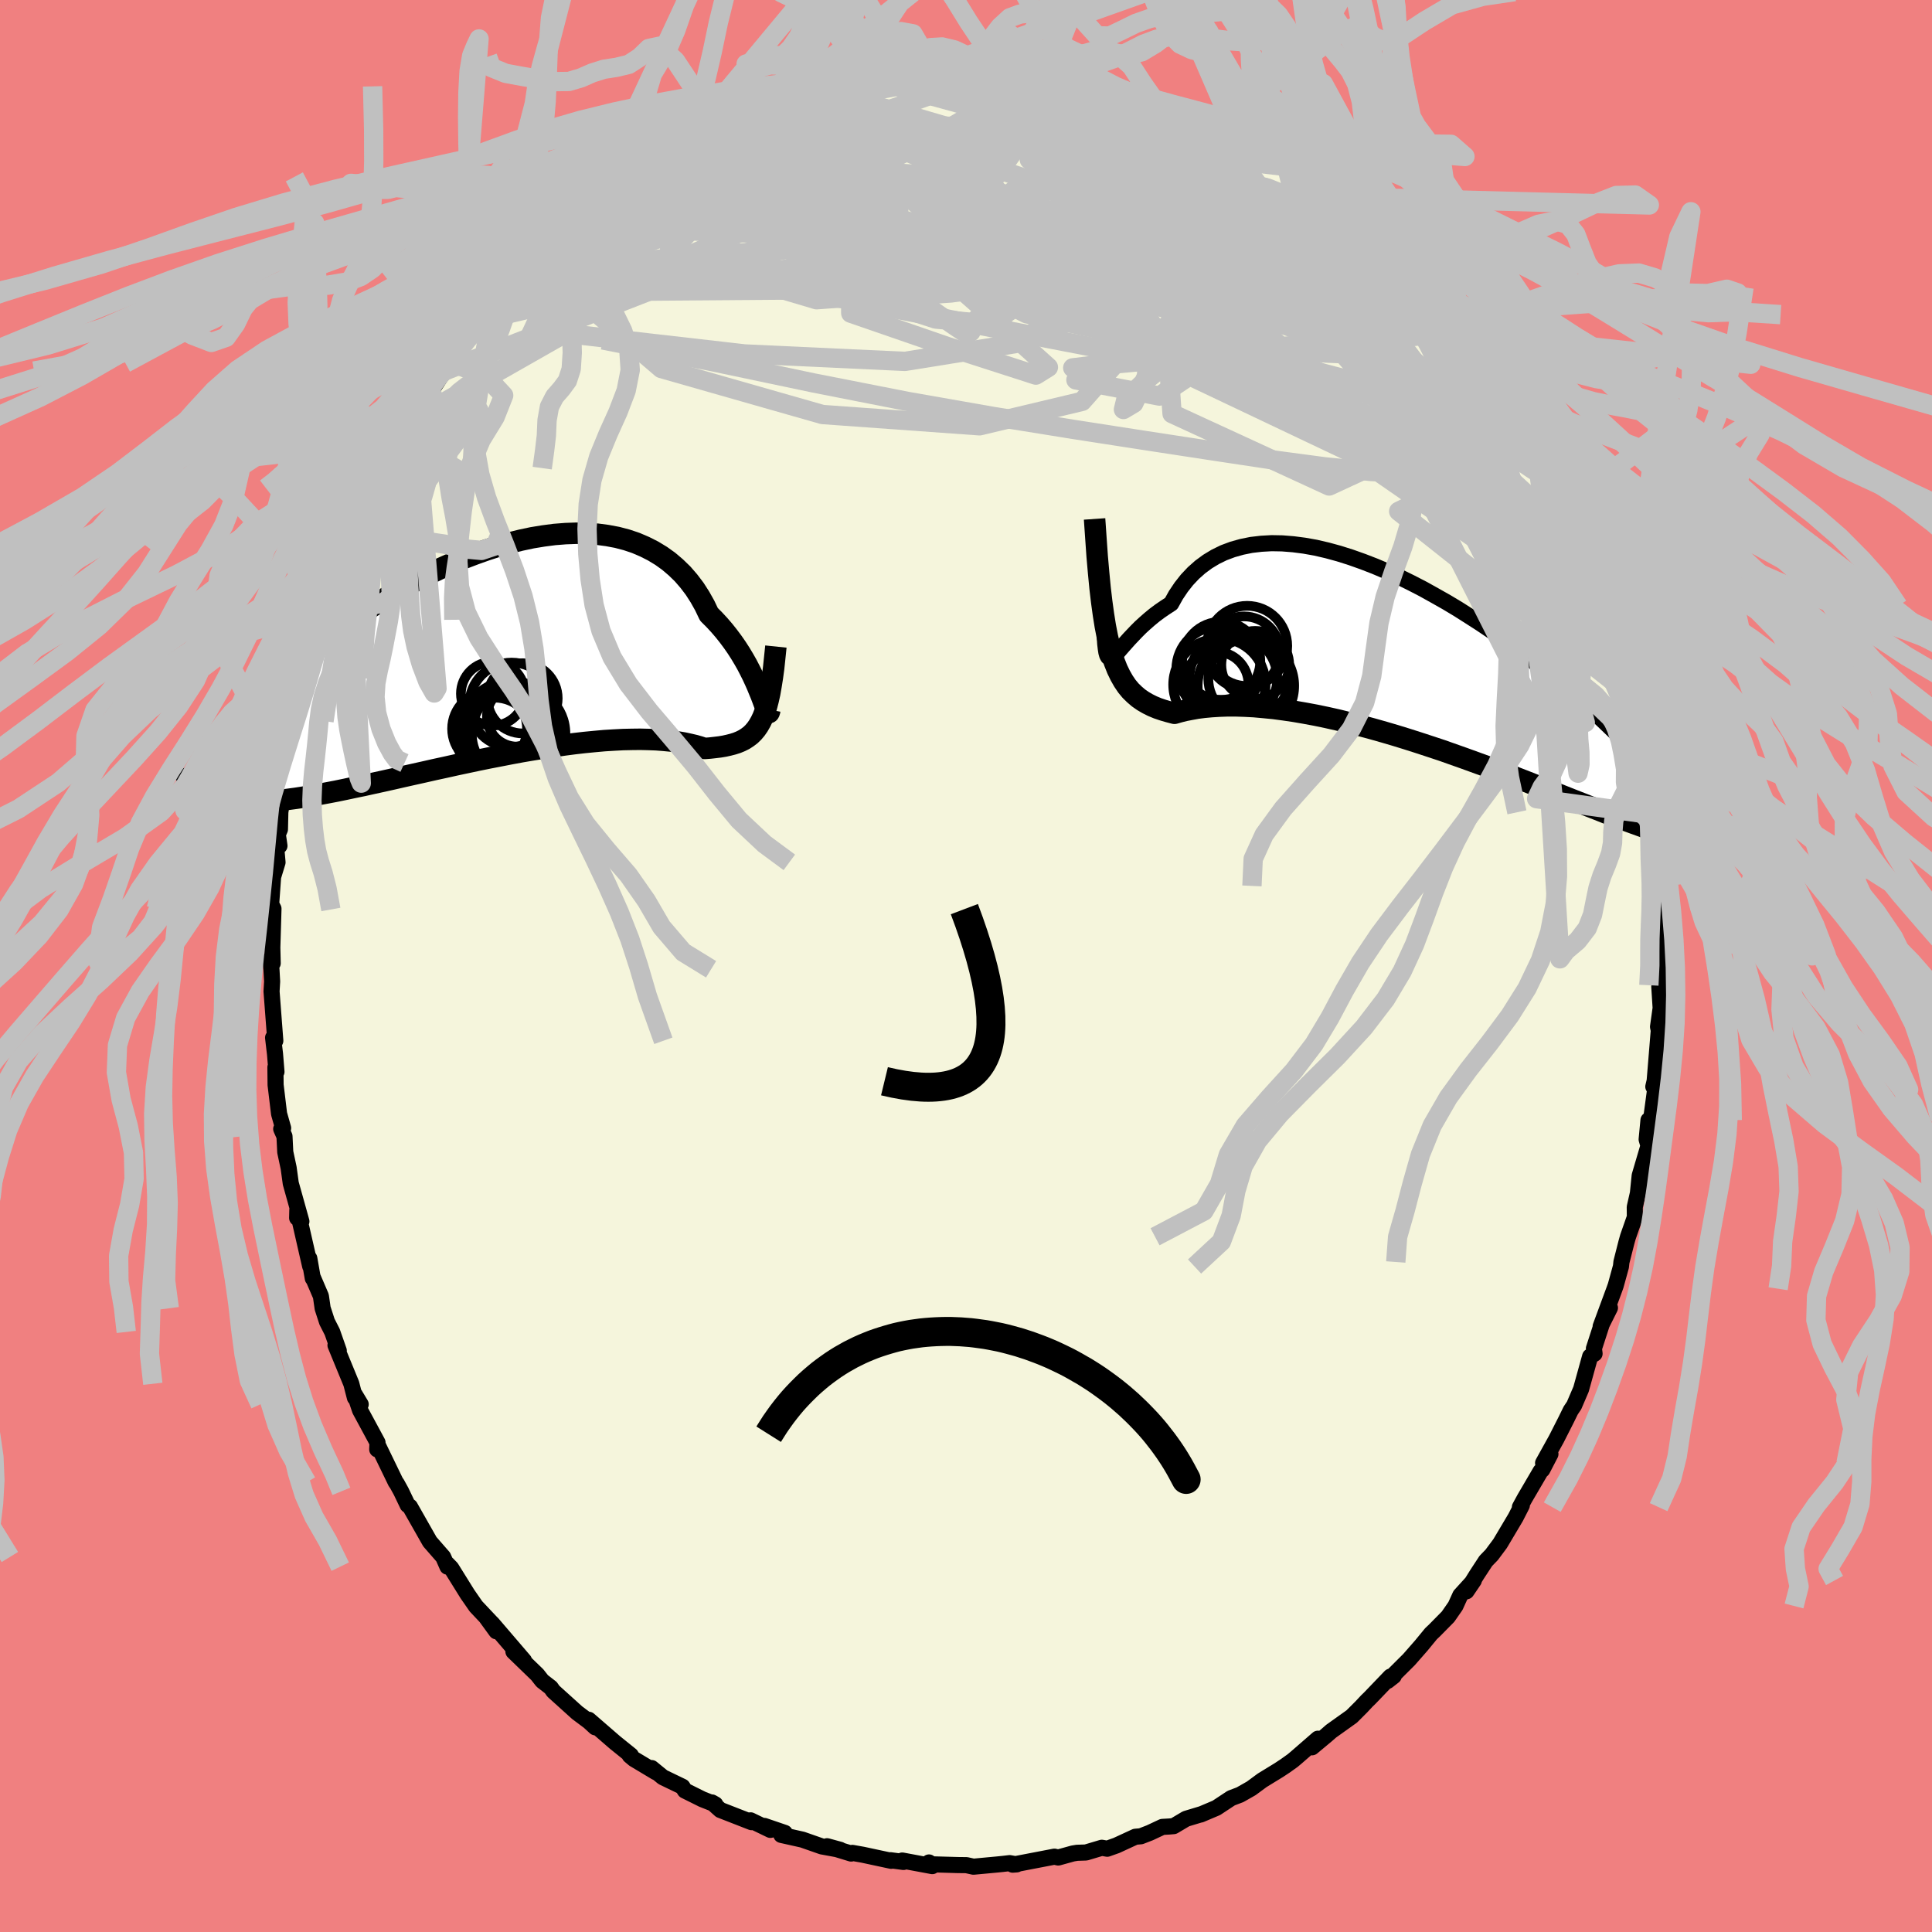 <svg xmlns="http://www.w3.org/2000/svg" width="500" height="500" viewBox="-100 -100 200 200"><defs><clipPath id="c"><path d="m28.3 4.26-.19-.46-.2-.49-.23-.52-.25-.54-.28-.56-.3-.58-.33-.58-.36-.6-.38-.59-.41-.59-.44-.59-.46-.58-.49-.57-.52-.56-.55-.55-.44-.92-.5-.89-.54-.84-.6-.79-.64-.74-.7-.68-.74-.63-.78-.56-.84-.51-.87-.44-.91-.39-.95-.32-.99-.26-1.01-.19-1.05-.14-1.07-.08-1.1-.02-1.12.04-1.14.09-1.15.15-1.16.19-1.18.25-1.18.29-1.18.34-1.18.38-1.18.42-1.18.45-1.17.49-1.16.52-1.14.55-1.13.57-1.12.6-1.09.62-1.08.63-1.05.66-1.02.66-1 .67-.98.68-.94.69-.92.69-.88.69-.85.69-.83.69-.79.68-.76.68-.72.66-.7.66-.66.65-.64.64-.6.62-.58.62-.54.6-.52.59-.49.58-.46.57-.43.56-.41.55-.37.53-.35.52-.32.5-.3.49-.26.48-.24.46-.22.45-.53 2.06.3.17.32.16.34.14.37.13.39.11.42.09.44.08.47.06.49.04.52.03.54.02h.57l.59-.02.62-.04.64-.04.67-.07.7-.07.73-.1.75-.1.78-.12.81-.14.84-.15.86-.16.89-.17.92-.19.94-.2.97-.2.99-.22 1.01-.22 1.03-.23 1.05-.24 1.07-.24 1.08-.24 1.1-.25 1.11-.24 1.12-.25 1.13-.24 1.13-.24 1.13-.23 1.14-.22 1.13-.22 1.13-.21 1.12-.19 1.12-.18 1.1-.17 1.08-.16L9 9.28l1.05-.12 1.03-.1 1-.09.98-.06.95-.05.91-.02.88-.01.85.02.81.03.77.06.73.07.69.09.65.11.6.13.56.13.52.15.47.16.55-.04.53-.06.5-.06.48-.08.45-.1.43-.11.41-.13.39-.16.36-.18.34-.22.32-.24.29-.28.28-.33.25-.36.24-.42"/></clipPath><clipPath id="b"><path d="m-30.58-.52.2-.18.23-.24.25-.29.28-.32.31-.35.33-.37.37-.39.39-.41.42-.42.46-.42.48-.42.51-.42.55-.41.57-.39.6-.39.49-.88.55-.82.6-.76.66-.7.71-.63.76-.56.81-.49.86-.42.91-.34.96-.27.99-.2 1.03-.12 1.07-.06 1.1.02 1.13.09 1.16.15 1.18.21 1.2.28 1.21.33 1.23.39 1.24.44 1.24.48 1.25.53 1.25.57 1.24.61 1.24.64 1.22.68 1.22.69 1.2.72 1.18.75 1.17.75 1.14.77 1.11.78 1.1.78 1.06.79 1.03.79 1.01.79.97.78.94.77.91.77.87.75.84.74.8.72.77.71.73.7.7.67.67.66.63.63.6.62.57.6.54.58.52.56.48.55.45.52.42.51.39.48.37.47.33.45.31.42.28.41.25.39.23.37.2.36.18.33 1.53 2.43-.32-.03-.34-.05-.36-.06-.38-.08-.41-.08-.43-.11-.45-.12-.48-.13-.5-.15-.52-.16-.55-.18-.58-.19-.59-.2-.63-.23-.64-.23-.68-.25-.7-.26-.73-.28-.76-.29-.78-.31-.82-.32-.84-.33-.87-.34-.91-.36-.93-.37-.95-.38-.99-.38-1.01-.4-1.03-.4-1.06-.41-1.08-.41-1.1-.41-1.13-.41-1.13-.41-1.16-.41-1.16-.41-1.18-.39-1.19-.39-1.19-.38-1.2-.37-1.19-.35-1.2-.34-1.19-.32-1.19-.3-1.17-.29-1.16-.26-1.15-.24-1.13-.21-1.1-.19-1.09-.16-1.05-.14-1.03-.1-1-.09-.96-.05-.92-.03h-.89l-.84.03-.8.05-.76.07-.71.09-.66.12-.62.12-.56.14-.52.15-.61-.16-.58-.17-.56-.19-.53-.22-.5-.25-.48-.28-.46-.32-.42-.36-.41-.4-.38-.46-.35-.52-.33-.58-.31-.64-.29-.73-.27-.8"/></clipPath><filter id="a"><feTurbulence baseFrequency=".05" numOctaves="3" result="noise" type="noise"/><feDisplacementMap in="SourceGraphic" in2="noise" scale="2"/></filter></defs><rect width="100%" height="100%" x="-100" y="-100" fill="#F08080"/><path fill="beige" stroke="#000" stroke-linejoin="round" stroke-width="1.667" d="m72.05-.86.03 2.89-.31.11.14 2.21-.27 1.94.14.71-.05-.49-.44 5.38-.14.6.4-1.27-.64 4.74h-.26l-.19 1.99.19.66-.91 3.09-.19 1.88.48-2.14-.8 3.52.01 1.04-.71 2.03-.15.53-.53 2.08-.05.47-.54 1.96-.12.34-1.44 3.9.96-1.92-.74 1.37L65 39.6l.07.53-.46.29-.94 3.39-.72 1.68-.35.52-.46.94-1.02 2.01-1.38 2.49.76-.93-.84 1.62-.18.16-1.65 2.82-.49.9.2-.19-.64 1.25-1.61 2.71-.87 1.17-.61.63-.91 1.39-1.09 1.75.76-1.12-1.4 1.54-.5 1.1-.77 1.11-1.41 1.43-.35.33-1.01 1.23-1.27 1.45-2.22 2.21.64-.5-.34.05-2.13 2.22-.32.31-.56.6-1 1-2.13 1.52-.48.42-1.5 1.25.61-.89-2.23 1.94-.38.32-.77.55-.65.43-1.73 1.06-1.14.84-1.16.66-.92.35-1.53 1.01-1.63.69.15-.06-1.66.5-1.28.76-.46.04-.71.04-1.3.61-.93.36-.57.05-1.95.9-.96.34-.56-.1-1.64.49-.92.03-.43.07-1.52.42-.4-.09-4.32.83.42-.03-.73-.13-.69.08-.59.06-2.47.23-.72-.16-.9-.01-2.82-.08-.16-.19.34.38-3.11-.58.13.15-1.35-.18.07.06-2.94-.63-1.07-.19-.13.07-2.49-.76 1.35.37-1.9-.35-2-.7-2.19-.49.36-.21-2.11-.72.62.41-2.05-.99.1.19-3.23-1.26-.87-.78.35.2-1.34-.53-1.81-.9-.25-.4-2.03-.98-1.16-.95.44.43-2.27-1.36-.44-.37.12-.02-1.66-1.34-2.7-2.34.67.78-.64-.59-1.23-.92-.41-.37-2.06-1.86-.26-.37-.89-.69-.51-.65-2.47-2.39 1.1.94-3.3-3.85.43.81-1.06-1.46.59.62-1.64-1.74-.88-1.27-1.68-2.7-.4-.41.01.27-.44-1-1.38-1.58-1.55-2.73-.51-.9-.24-.17-.68-1.42-.44-.8-.11-.14-1.86-3.84-.06.44.03-.71-1.81-3.35-.55-1.63.62 1.03-.6-.69-.37-1.44-1.64-3.99.34.56-.68-1.94-.54-1.06-.45-1.39-.18-1.25-.85-1.98.01.13-.36-2.06.09.81-1.33-5.82-.02.82.44.36-1.1-3.94-.22-1.6-.35-1.64-.08-1.63-.34-.76.2-.09-.42-1.48-.36-2.99-.02-1.82.11.46-.15-1.84-.2-1.69.23.32-.39-5.11.06-1.03-.07-1.26-.12-1.06.25.44-.04-1.63.1-3.33.02-.69-.24-.47.2-2.82.46-1.51-.16-1.81.36.1-.17-1.18.22-.53.04-1.77.51-3.38.58-1.83-.28 1.26.92-5.16-.06.04.18-.02.09-1.34.18-.6.32-1.97 1.17-3.24.79-2.78-.58 1.84.2-1.08.95-2.68.88-2.13.48-1.47-.05.1.74-1.75.16-1.01 1.3-2.4.31-1.27 1.13-2.68.31-.57-.48 1.57 1.21-2.43.76-2.23.7-1.21.38-.14.86-2.01.26-.26 1.81-2.39-.26-.17 1.51-2.28.97-1.06-.09.24 1.05-1.86.75-1.05.62-.7.72-.89 1.05-1.49 1.62-1.73-.1.38.86-1.22.64-.43.39-.73 2.71-2.74.33-.3-.35.49 2.38-2.18-.64.64.63-.81 2.06-1.48 2.02-1.61-1.76 1.48 2.93-2.39 1.08-.51.41-.51-.11-.06 3.24-1.94h.08l.9-.67.93-.78 1.1-.21.92-.78 1.04-.48 1.41-.42 2.56-1.46-.34.15 2.63-.98-.46.6 1.51-.95-.64.24 2.2-.6 1.63-.36.1-.39.3.05 2.32-.67.31-.1.54.22 1.42-.24 3.17-.91-.18.36-.49-.24 2.04.1 2.17-.39 1.42-.08-.32.21h1.51l2.85-.2 2.13.38-1.11-.21.78-.18 1.17.26 1.94-.01 1.61.42 1.61.33-1.73-.31 2.81.4-.75-.13 3.81.99.31.07.07-.13 1.72.58 1.39.4 1.88.78.6.02-.78-.38 3.75 1.92.29-.19 2.01.95-.22-.04 1.47.65.97.83.61.49 2.79 1.23-1.88-1.2 2.46 1.41 1.65 1.25-.2-.3.72.68 2.09 1.6-.2-.2 1.73 1.24-.49-.23 1.4 1.27 2.48 1.73 1.35 1.56-.45-.46 1.62 1.64 1.35 1.23.72.65 1.37 1.78-.37-.66.11.39 2.76 2.94-.11.09 1.41 1.23.3.67.28.35 1.2 1.77.37.09.72 1.42 1.04 1.17 1.08 2.29.21.36.19-.13.76 1.88 1.97 2.77.27.82-.16-.16.66 1 1.68 2.99.33.75.37.72 1.02 2.76.4.85.98 1.87-.54-.45.3.84.69 1.59.42 1.46.49 1.33.99 2.73.38 1.88-.36-2.15 1.14 3.81-.3-.17L69-27.13l-.44-1.63.6 3.68.11.77.27 1.88.16.47.49 1.38.49 3.36.15 1.31v-1.29l.57 4.43-.02-.02-.23.83.08-.12.26 3.79.26-.03-.12 1 .17 4.04-.04.18.23 1.37.06.87.03 2.89" filter="url(#a)"/><path fill="#fff" d="m-30.58-.52.2-.18.23-.24.25-.29.28-.32.31-.35.33-.37.37-.39.39-.41.42-.42.46-.42.48-.42.51-.42.55-.41.57-.39.6-.39.49-.88.55-.82.6-.76.66-.7.71-.63.76-.56.81-.49.86-.42.91-.34.96-.27.99-.2 1.03-.12 1.07-.06 1.1.02 1.13.09 1.16.15 1.18.21 1.2.28 1.21.33 1.23.39 1.24.44 1.24.48 1.25.53 1.25.57 1.24.61 1.24.64 1.22.68 1.22.69 1.2.72 1.18.75 1.17.75 1.14.77 1.11.78 1.1.78 1.06.79 1.03.79 1.01.79.97.78.94.77.91.77.87.75.84.74.8.72.77.71.73.7.7.67.67.66.63.63.6.62.57.6.54.58.52.56.48.55.45.52.42.51.39.48.37.47.33.45.31.42.28.41.25.39.23.37.2.36.18.33 1.53 2.43-.32-.03-.34-.05-.36-.06-.38-.08-.41-.08-.43-.11-.45-.12-.48-.13-.5-.15-.52-.16-.55-.18-.58-.19-.59-.2-.63-.23-.64-.23-.68-.25-.7-.26-.73-.28-.76-.29-.78-.31-.82-.32-.84-.33-.87-.34-.91-.36-.93-.37-.95-.38-.99-.38-1.01-.4-1.03-.4-1.06-.41-1.08-.41-1.1-.41-1.13-.41-1.13-.41-1.16-.41-1.16-.41-1.18-.39-1.19-.39-1.19-.38-1.2-.37-1.19-.35-1.2-.34-1.19-.32-1.19-.3-1.17-.29-1.16-.26-1.15-.24-1.13-.21-1.1-.19-1.09-.16-1.05-.14-1.03-.1-1-.09-.96-.05-.92-.03h-.89l-.84.03-.8.05-.76.07-.71.09-.66.12-.62.12-.56.14-.52.15-.61-.16-.58-.17-.56-.19-.53-.22-.5-.25-.48-.28-.46-.32-.42-.36-.41-.4-.38-.46-.35-.52-.33-.58-.31-.64-.29-.73-.27-.8" filter="url(#a)" transform="translate(45.87 -31.58)"/><path fill="#fff" d="m28.3 4.26-.19-.46-.2-.49-.23-.52-.25-.54-.28-.56-.3-.58-.33-.58-.36-.6-.38-.59-.41-.59-.44-.59-.46-.58-.49-.57-.52-.56-.55-.55-.44-.92-.5-.89-.54-.84-.6-.79-.64-.74-.7-.68-.74-.63-.78-.56-.84-.51-.87-.44-.91-.39-.95-.32-.99-.26-1.01-.19-1.05-.14-1.07-.08-1.1-.02-1.12.04-1.14.09-1.15.15-1.16.19-1.18.25-1.18.29-1.18.34-1.18.38-1.18.42-1.18.45-1.17.49-1.16.52-1.14.55-1.13.57-1.12.6-1.09.62-1.08.63-1.05.66-1.02.66-1 .67-.98.68-.94.69-.92.69-.88.69-.85.69-.83.69-.79.68-.76.68-.72.66-.7.66-.66.65-.64.64-.6.62-.58.62-.54.6-.52.59-.49.58-.46.57-.43.56-.41.55-.37.53-.35.52-.32.5-.3.49-.26.48-.24.46-.22.45-.53 2.06.3.17.32.16.34.14.37.13.39.11.42.09.44.08.47.06.49.04.52.03.54.02h.57l.59-.02.62-.04.64-.04.67-.07.7-.07.73-.1.75-.1.78-.12.81-.14.84-.15.86-.16.89-.17.92-.19.94-.2.97-.2.99-.22 1.01-.22 1.03-.23 1.05-.24 1.07-.24 1.08-.24 1.1-.25 1.11-.24 1.12-.25 1.13-.24 1.13-.24 1.13-.23 1.14-.22 1.13-.22 1.13-.21 1.12-.19 1.12-.18 1.1-.17 1.08-.16L9 9.28l1.05-.12 1.03-.1 1-.09.98-.06.95-.05.91-.02.88-.01.85.02.81.03.77.06.73.07.69.09.65.11.6.13.56.13.52.15.47.16.55-.04.53-.06.5-.06.48-.08.45-.1.43-.11.41-.13.39-.16.36-.18.34-.22.32-.24.29-.28.28-.33.25-.36.24-.42" filter="url(#a)" transform="translate(-49.52 -32.3)"/><g fill="none" stroke="#000" transform="translate(45.87 -31.58)"><path stroke-linejoin="round" stroke-width="1.667" d="m-31.54-3.22.04.79.04.64.06.51.06.39.08.29.1.18.11.09.14.01.15-.07.18-.13.2-.18.23-.24.25-.29.28-.32.31-.35.33-.37.37-.39.39-.41.42-.42.46-.42.48-.42.51-.42.55-.41.57-.39.6-.39.49-.88.55-.82.6-.76.66-.7.71-.63.76-.56.81-.49.86-.42.91-.34.96-.27.99-.2 1.03-.12 1.07-.06 1.1.02 1.13.09 1.16.15 1.18.21 1.2.28 1.21.33 1.23.39 1.24.44 1.24.48 1.25.53 1.25.57 1.24.61 1.24.64 1.22.68 1.22.69 1.2.72 1.18.75 1.17.75 1.14.77 1.11.78 1.1.78 1.06.79 1.03.79 1.01.79.97.78.94.77.91.77.87.75.84.74.8.72.77.71.73.7.7.67.67.66.63.63.6.62.57.6.54.58.52.56.48.55.45.52.42.51.39.48.37.47.33.45.31.42.28.41.25.39.23.37.2.36.18.33.15.31.13.3.1.28.08.27.06.24.04.23.02.22-.01.2-.02.18-.04.17" filter="url(#a)"/><path stroke-linejoin="round" stroke-width="2.222" d="m-32.56-14.7.14 2.02.13 1.86.15 1.71.15 1.56.17 1.44.18 1.31.19 1.19.21 1.08.23.98.24.89.27.8.29.73.31.64.33.58.35.52.38.46.41.4.42.36.46.32.48.28.5.25.53.22.56.19.58.17.61.16.52-.15.56-.14.62-.12.66-.12.71-.09.76-.07.8-.05.84-.03h.89l.92.03.96.05 1 .09 1.03.1 1.05.14 1.09.16 1.1.19 1.13.21 1.15.24 1.16.26 1.17.29 1.19.3 1.19.32 1.2.34 1.19.35 1.2.37 1.19.38 1.19.39 1.18.39 1.16.41 1.16.41 1.13.41 1.13.41 1.1.41 1.08.41 1.06.41 1.03.4 1.01.4.99.38.95.38.93.37.91.36.87.34.84.33.82.32.78.31.76.29.73.28.7.26.68.25.64.23.63.23.59.2.58.19.55.18.52.16.5.15.48.13.45.12.43.11.41.08.38.08.36.06.34.05.32.03.3.02.28.01.26-.01.24-.02.22-.03.21-.05.18-.05.17-.07.15-.08.14-.09" filter="url(#a)"/><circle cx="-19.716" cy=".828" r="4.38" clip-path="url(#b)" filter="url(#a)"/><circle cx="-16.766" cy="-1.552" r="4.154" clip-path="url(#b)" filter="url(#a)"/><circle cx="-19.451" cy="-.017" r="4.046" clip-path="url(#b)" filter="url(#a)"/><circle cx="-18.196" cy="1.803" r="4.548" clip-path="url(#b)" filter="url(#a)"/><circle cx="-16.616" cy="1.858" r="4.168" clip-path="url(#b)" filter="url(#a)"/><circle cx="-17.091" cy="-.882" r="3.728" clip-path="url(#b)" filter="url(#a)"/><circle cx="-19.981" cy="2.398" r="3.354" clip-path="url(#b)" filter="url(#a)"/><circle cx="-19.641" cy="2.448" r="4.78" clip-path="url(#b)" filter="url(#a)"/><circle cx="-15.926" cy=".403" r="3.514" clip-path="url(#b)" filter="url(#a)"/><circle cx="-16.891" cy="2.573" r="4.996" clip-path="url(#b)" filter="url(#a)"/></g><g fill="none" stroke="#000" transform="translate(-49.52 -32.3)"><path stroke-linejoin="round" stroke-width="2.222" d="m29.22 5.76-.04.2-.05.11-.06.01-.06-.06-.08-.15-.09-.21-.11-.27-.13-.33-.14-.38-.16-.42-.19-.46-.2-.49-.23-.52-.25-.54-.28-.56-.3-.58-.33-.58-.36-.6-.38-.59-.41-.59-.44-.59-.46-.58-.49-.57-.52-.56-.55-.55-.44-.92-.5-.89-.54-.84-.6-.79-.64-.74-.7-.68-.74-.63-.78-.56-.84-.51-.87-.44-.91-.39-.95-.32-.99-.26-1.01-.19-1.05-.14-1.07-.08-1.1-.02-1.12.04-1.14.09-1.15.15-1.16.19-1.18.25-1.18.29-1.18.34-1.18.38-1.18.42-1.18.45-1.17.49-1.16.52-1.14.55-1.13.57-1.12.6-1.09.62-1.08.63-1.05.66-1.02.66-1 .67-.98.68-.94.69-.92.69-.88.69-.85.69-.83.69-.79.68-.76.68-.72.66-.7.66-.66.65-.64.64-.6.62-.58.62-.54.6-.52.59-.49.58-.46.57-.43.56-.41.55-.37.53-.35.52-.32.5-.3.49-.26.48-.24.46-.22.45-.19.43-.16.42-.14.4-.12.39-.09.37-.08.36-.04.35-.03.33-.01.32.02.31" filter="url(#a)"/><path stroke-linejoin="round" stroke-width="2.222" d="M29.84-.77 29.72.39l-.11 1.05-.13.96-.14.88-.14.8-.16.71-.17.65-.18.59-.2.52-.22.46-.24.42-.25.36-.28.33-.29.28-.32.24-.34.22-.36.18-.39.16-.41.13-.43.11-.45.1-.48.08-.5.06-.53.06-.55.04-.47-.16-.52-.15-.56-.13-.6-.13-.65-.11-.69-.09-.73-.07-.77-.06-.81-.03-.85-.02-.88.01-.91.02-.95.05-.98.06-1 .09-1.03.1L9 9.28l-1.07.14-1.08.16-1.1.17-1.12.18-1.12.19-1.13.21-1.13.22-1.14.22-1.13.23-1.13.24-1.13.24-1.12.25-1.11.24-1.1.25-1.08.24-1.07.24-1.05.24-1.03.23-1.01.22-.99.22-.97.2-.94.2-.92.19-.89.17-.86.16-.84.15-.81.14-.78.12-.75.1-.73.1-.7.07-.67.07-.64.04-.62.04-.59.02h-.57l-.54-.02-.52-.03-.49-.04-.47-.06-.44-.08-.42-.09-.39-.11-.37-.13-.34-.14-.32-.16-.3-.17-.27-.19-.25-.2-.23-.22-.21-.23-.18-.25-.17-.26-.14-.28-.13-.28-.1-.31-.09-.31" filter="url(#a)"/><circle cx="2.38" cy="7.684" r="4.91" clip-path="url(#c)" filter="url(#a)"/><circle cx="3.205" cy="8.219" r="4.846" clip-path="url(#c)" filter="url(#a)"/><circle cx="2.24" cy="7.804" r="4.606" clip-path="url(#c)" filter="url(#a)"/><circle cx=".2" cy="7.739" r="3.878" clip-path="url(#c)" filter="url(#a)"/><circle cx="3.62" cy="4.589" r="3.634" clip-path="url(#c)" filter="url(#a)"/><circle cx=".54" cy="4.104" r="3.306" clip-path="url(#c)" filter="url(#a)"/><circle cx="3.045" cy="6.474" r="3.116" clip-path="url(#c)" filter="url(#a)"/><circle cx=".74" cy="8.514" r="3.994" clip-path="url(#c)" filter="url(#a)"/><circle cx="2.485" cy="5.274" r="4.384" clip-path="url(#c)" filter="url(#a)"/><circle cx=".98" cy="7.614" r="3.432" clip-path="url(#c)" filter="url(#a)"/></g><g fill="none" stroke="silver" stroke-linejoin="round" stroke-width="2"><path d="m-7.63-92.67 2-.01 1.9-.06 1.74.01 1.75.07 1.81.1 1.8.09 1.63.09 1.37.06 1.1.06.86.03.63.02.37.01h.09l-.14-.02m-16.42-.21.52-.09 1.67.08 2.07.21 2.22.33 2.35.43 2.51.52 2.59.55 2.58.58 2.52.59 2.47.62 2.47.64 2.47.66 2.4.66 2.24.62 2.02.55 1.74.46 1.27.2" filter="url(#a)"/><path d="m-7.63-92.67 1.89-.03 1.53-.09 1.16-.04.99.02.89.06.74.09.51.11.23.15-.02.21-.28.28-.55.36-.84.44-1.18.52-1.53.59-1.87.67-2.2.75-2.56.83-2.96.94-3.43 1.04-3.9 1.14-4.29 1.2-4.63 1.2" filter="url(#a)"/><path d="m-21.65-88.85.52-.13 1.13-.26 1.22-.27 1.31-.29 1.45-.31 1.58-.34 1.65-.34 1.65-.33 1.59-.31 1.52-.29 1.43-.25 1.35-.22 1.21-.19.96-.16.58-.14.14-.1-.16-.08-.24-.07m65.74 48.18.38.84.1.5-.19.1-.4-.14-.62-.37-.86-.65-1.16-1.05-1.51-1.59-1.92-2.23-2.36-2.91-2.81-3.59-3.29-4.26-3.81-4.96-4.4-5.78-4.82-6.5M3.06-92.86l.78.01.79.24.54.41.06.54-.5.68-1.03.83-1.5 1.01-1.92 1.21-2.39 1.42-2.92 1.62-3.51 1.82-4.15 2.06-4.83 2.33-5.55 2.6-6.32 2.85-7.08 3.12-7.85 3.52" filter="url(#a)"/><path d="m46.63-70.53 1.73 1.9.83.95.41.57.13.35-.1.17-.33.01-.59-.17-.87-.38-1.22-.64-1.62-.96-2.07-1.32-2.51-1.7-2.96-2.07-3.45-2.48-4.06-2.96-4.73-3.52-5.27-4.01m-8.7-5.16.51.17 1.24.32 1.12.29.98.26.9.27.81.28.68.26.5.24.3.22.09.19-.15.16-.44.11-.78.05-1.17-.02-1.57-.1-1.97-.18-2.4-.28-2.85-.36-3.29-.45-3.6-.54-3.65-.7" filter="url(#a)"/><path d="m3.84-93.04 1.47.3 1.84.48 1.88.66 1.87.8 1.94.93 2.13 1.06 2.35 1.18 2.51 1.28 2.61 1.36 2.67 1.42 2.67 1.46 2.66 1.49 2.58 1.47 2.45 1.4 2.28 1.3 2.16 1.23 2.1 1.23 2.03 1.25m12.8 16.34 1.06 1.87-.04.9-.66.62-1.13.59-1.61.57-2.18.47-2.79.3-3.43.08-4.11-.19-4.78-.48-5.48-.73-6.17-.93-6.86-1.05-7.55-1.17-8.25-1.33-8.94-1.57-9.66-1.9-10.46-2.2-11.4-2.26" filter="url(#a)"/><path d="m-38.14-78.64 7.09-.99 2.16 3.52 11.1.4 14.42-.76 11.2-.31 5.9.29 2.17.63.72.86.17 1.06-1.11 1.14-3.45.96-5.59.54-5.73.04-2.87-.21 2.34.04 7.64.71 10.26 1.21 8.49.58 2.74-1.79-4.27-5-8.93-6.33-10.13-2.86-14.82 5.62L-54-61.59" filter="url(#a)"/><path d="m-36.38-80.12 20.5 1.59 22.1 4.69 5.72 1.19-4.73-1.51-6.46-.91-4.07 1-1.51 2.09.08 1.75 1.11.7 2.06-.14 2.72-.35 2.6-.1 1.67.28.44.61-.62.91-1.46 1.04-2.6.7-4.3-.39-5.79-1.89-5.09-2.87-.14-2.41 9.08-1.23 17.5-2.86 1.88-12.86" filter="url(#a)"/><path d="m65.72-37.26-16.14-18.3L25.3-66.59 8.46-71.91 3.7-74.14l3.46-.29L13.71-73l5.97 2.45 3.45 2.06.52.28-1.61-2-2.35-3.68-1.75-3.9-.17-2.51 1.76.07 3.3 2.97 3.64 5.13 2.4 5.58.15 4.04-1.4 1.38-1.27-.82-1.41-2.22-2.07-4.34 27.82 2.24" filter="url(#a)"/><path d="m-29.61-84.72 49.96 10.24 19.12 4.75 6.2 1.38 1.53.29.03.34-1.14.2-2.98-.4-5.14-1.02-6.52-1.18-6.2-.77h-4.08l-1.46.65-.26.72-1.88-.05-5.84-1.5-9.87-2.9-11.39-3.47-9.24-3.09-4.39-2.52.45-2.56 1.02-2.05-4.97 1.17" filter="url(#a)"/><path d="m-42.48-75.17 16.44 3.91 30.53.84 18.86 2.15 3.88 1.19-5.96-1.62-8.89-4.12-6.98-4.89-3.29-3.92-.04-2.17 1.82-.71 2.06-.06.89-.19-.87-.53-1.45-.39 1.19.65 7.06 2.57 11.64 4.41 4.92 2.29L2.04-93.03" filter="url(#a)"/><path d="m-33.72-82.05 30.32 11.4-8.54 1.71.01 1.36 10.05 3.47 9.11 2.94 1.3-.81-5.64-5.08-8.08-7.08-7.3-6.06-6.1-3.23-5.68-.21-4.94 1.85-1.21 2.05 10.47-1.31 37.75-9.12" filter="url(#a)"/><path d="m-14.72-91.09-16.19 17.53 15.44 4.59 20.52-1.5 13.1-3.49 4.73-2.91-.75-1.4-2.99.02-2.79 1-1.2 1.52.7 1.62 2.06 1.34 2.45.83 1.9.31.88-.18v-.76l-.45-1.49-.56-2.08-.59-1.75-.97.23-2.95 3.33-8.35 4.58-13.59-1.67L10.5-92.08" filter="url(#a)"/><path d="m3.06-92.86 28.11 16.8 13.05 10.2.61 2.72-7.57-.31L26-64.42l-11.17-1.27-8.56-1.83-4.68-2.41L1-72.45l2.7-1.85 4.49-.3 4.61 1.87 3.22 4.04.34 5.32-4.34 4.92L1.4-55.92l-16.26-1.17-16.68-4.76-8.41-7.21 5.76-9.36 19.17-12.72" filter="url(#a)"/><path d="m59.08-52.81-8.73.22-16.83-8.51-8.68-3.39-5.24-1.65-7.34-2.6-9.42-3.17-8.4-2.3-4.69-.47-.27 1.36 2.84 2.48 3.73 2.63 2.8 1.96 1.29.86.37-.26.44-1.1 1.24-1.52 2.16-1.7 2.27-2.04.26-3.05-4.02-4.56-6.49-4.99 1.36-2.33 29.07.48" filter="url(#a)"/><path d="M-48.93-68.4.26-74.47 6-78.55l-5.76.22-5.52 1.72L-8-75.33l-1.55.3-1.59-.43-1.37-.47-.91.12-.8.76v.53l3.65-.85 9.82-2.05 13.91-.03 15.19 9.46 38.74 35.34" filter="url(#a)"/><path d="m-21.65-88.85-1.73 1.39 6.11.11 8.59 1.99 6.66 2.82 3 1.78.88.65 1.34.93 3.14 2.56 4.46 4.35 4.35 4.94 2.91 3.76.89 1.25-.64-1.33-.73-2.74.68-2.45 1.62-1.14-1.29-.13-9.82-.4-19.35-1.98-16.76-4.94 12.62-13.66" filter="url(#a)"/><path d="M66.71-34.53 25.88-62.79l-6.51-9.25-8.55-4.65-9.29-.9-2.83 2.77 5.84 4.7 10.68 4.3 9.52 2.29 4.86.03 1.07-1.36.09-1.76.2-2.03-.12-2.88 1.32-3.86-6.61-11.68" filter="url(#a)"/><path d="M63.38-43.9 31.75-73.07l-2.93-4.89 6.07 3.76 3.68 3.98-2.04 1.04-5.65-1.68-5.69-2.7-4.28-2.31-4.01-1.49-4.67-.77-2.94.17 2.87 1.73 6.34 3.08-8.53 1.96-55.88-.21" filter="url(#a)"/><path d="m-26.66-86.49 10.23 14.74L8.21-70.7l12.15-4.1 2.73-3.07-1.04.24-2.5 2.58-3.88 2.64-5.59.96-7.22-1.09-8.22-2.28-8.23-2.23-7.17-1.29-5.07-.19-1.86.41 2.78.47 8.73.67 14.26 1.72 13.87 2.99-4.11 2.09-55.25.43" filter="url(#a)"/><path d="m-38.14-78.64 24.73-6.73 14.43-1.6 2.84.63-2.34 1.14-2.14.45-.18-.36 1.18-.65 1.86-.36 2.87.35 4.62 1.31 6.2 2.24 6.18 2.7 3.52 2.21-1.38.67-6.67-1.4-9.92-2.97-9.69-3.24-7.25-2.26-6.22-.8-7.82.67-6.29 1.92" filter="url(#a)"/><path d="m36.01-80.47.54 10.14-7.79.54-5.55-.2-2.15.46 1.46.83 2.88-.03 1.52-1.57-.89-2.68-2.28-2.71-1.77-1.73-.03-.29 1.72.92 2.55 1.52 2.58 1.57 2.6 1.48 3.1 1.72 3.62 2.12 2.79 1.93-.19.46-3.73-1.54-2.7-.9 8.89 7.23 22.05 22.61" filter="url(#a)"/><path d="m37.05-79.66-3.55-.72-3.17 4.29-5.98 1.89-5.23-1.85-1.51-2.98 2.1-1.81 4.09.06 4.71 1.58 4.7 2.56 4.29 3.05 3.16 3.02.95 2.34-1.87 1.11-3.9-.23-3.8-1.11-2.43-1.43-5.42-2.16-21.27-3.74-48.44 3.66" filter="url(#a)"/><path d="m50.99-65.6-39.94 3.68 6.64-.81 11.94-.56 10.48 2.75L47.12-56l1.91 3.03-3.61-.88-7.39-4.88-8.08-6.88-6.31-6.37-4.38-4.39-4.03-2.42-4.51-1.22-3.09-.52 1.19.05 4.14-.27 1.52-2.61 13.9-1.78" filter="url(#a)"/><path d="M62.98-44.75 7.56-70.38l-9-7.04 4.23 1.8 3.2 4.16 1.15 3.56 1.14 1.85 1.47-.14.9-1.77-.38-2.52-1.85-2.38-3.36-1.71-4.67-.93-5.05-.24-3.68.37-.46.84 3.14.78 4.77-.44 2.96-2.88-1.78-4.51-11.06-.74-36.54 12.19" filter="url(#a)"/><path d="M64.12-41.64 18.25-63.42l-6.87 2.75L20.02-59l5.81-3.88-.91-6.43-5.29-5.93-6.42-4.26-4.91-2.65-1.74-1.31 1.67-.04 3.78 1.32 3.8 2.63 2.14 3.59.26 3.93-.08 3.74 2.24 3.64 6.87 4.21 11.66 5.33 13.09 5.69 8.46 3.6-1.37-6.99" filter="url(#a)"/><path d="M66.71-34.53 36.18-57.94 9.92-70.12.1-74.97l-1.71-2.64.07-2.95.14-3.14.61-2.24 2-.49 4.5 1.68 7.73 3.91 10.53 5.82 11.28 6.95 10.08 7.81 10.37 10.6 9.11 9.61" filter="url(#a)"/><path d="m-2-93.04 30.55 15.19 7.67 7.87-7.87-.79-13.31-5.1-11.72-4.26-7.01-.89-1.46 2.11 3.75 3.22 7.64 2.8 9.57 2.04 9.21 1.64 6.52.96 2.01-1.08-2.3-3.97-4.49-5.52L18-84.15l-28.13-7.73" filter="url(#a)"/><path d="M45.52-72.04 9.62-74.7l8.39 2.36 11.85 1.88 6.62.03 2.06-.56-.95-.29-3.14-.08-4.8-.33-5.68-.99-5.25-1.55-3.29-1.55-.58-.83 1.3.27.98 1.2-1.68 1.44-5.55.69-8.67-.82-8.59-1.71-7.23.38-35.39 8.25" filter="url(#a)"/><path d="m-15.12-90.75 27.36 8.02 17.9 8.41 3.71 2-4.59-1.83-5.61-1.89-2.41.35.85 2.67 1.59 3.72-.04 3.51-2.16 2.86-2.94 2.37-1.99 1.92-.25 1.03 1.07-.64 1.3-2.78.44-4.74-1.32-5.86-3.2-5.84-3.22-4.39 1.25-1.36 10.13 2.96 17.26 7.9 16.07 14.08" filter="url(#a)"/><path d="m-15.02-91.14 4.98 3.74 15.42 2.77 8.59 2.93-.13 1.51-4.45.02-3.67-.4-.04-.07 3.74.15 5.66-.13 4.96-.73 2.34-1.18-.29-1.11-1.01-.51.77.38 4.25 1.65 9.17 4.57L49.28-67.5" filter="url(#a)"/><path d="m55.89-58.15-18.3 8.46-16.26-7.49-.62-8.96 4.37-5.81 2.9-2.38.26-.31-1.23.2-1.52-.34-1.6-1.3-2.29-2.15-3.53-2.58-4.59-2.4-4.83-1.76-4.32-.95-3.79-.34-4.13-.02-5.49.24-6.77.72-5.5 1.16 1.27.54 15.39-1.59 33.98.1" filter="url(#a)"/><path d="m-57.32-56.49 15.81-9 18.59 2.13 16.6.77 11.43-1.84 5.43-3.34-.81-4.22-5.34-4.61-6.26-4.31-3.53-3.31.86-1.93 4.38-.45 5.37.87 3.54 1.69-.35 1.8-3.53 1.99 3.91 5.46 47.3 16.51" filter="url(#a)"/><path d="m-35.21-81.03 8.47-1.72-1.21 2.49 2.93 2.22 9.08 2.65 12.5 2.74 11.07 1.78 5.8.03-.38-1.73-4.72-2.83-5.98-3.1-4.66-2.67-2.24-1.91-.12-1 1.11.09 1.76 1.54 2.79 3.39 5.04 5.29 8.15 6.17 9.31 4.03 3.41-3.12-10.91-13.55L3.06-92.86m8.19.91 3 9.1 15.76 8.98 9.03 3.27 1.99.18-2.68-1.2-5.23-1.94-5.16-1.6-2.29.32 1.71 2.68 3.52 2.9.83-.52-4.56-5.44-5.7-5.98 5.45 3.61 32 24.62" filter="url(#a)"/><path d="M-42.81-74.87 19.1-62.91l19.1-1.71 5.95-1.42-.27-.91-4.72-1.64-7.35-2.32-7.96-2.12-7.17-1.15h-6l-5.1.68-4.47.62-3.46-.11-1.32-1.06 2.22-1.72 6.24-1.82 8.85-1.49 8.61-.85 5.8.37 1.1 2.34-10.26 2.33-47.57-10.61" filter="url(#a)"/><path d="m-30.59-84.05 34.53 9.77 29.21 15.3 12.28 6.29-1.82-1.72-9.2-6.31-9.23-7.25-4.35-5.1.63-1.64 1.35.93-3.18 1.43-9.51.26-11.28-1.12-3.17-1.23 13.71 1.25 28.17 7.38 21.53 13" filter="url(#a)"/><path d="m46.89-70.26-7.16-3.9-11.74.14-18.13-.23-13.89.23-2.98 1.09 7.27 1.57 12.28 1.24 11.61.23 7.64-.89 3.27-1.65.13-1.93-1.68-2.1-2.92-2.33-4.4-2.52-6.74-2.37-9.55-1.87-9.52-1.14 1.3.23 31.52 3.71m38.2 69.98-.83-2.48-1.23-1.1-.82-1.21-.25-1.46.01-1.54-.02-1.47-.23-1.37-.53-1.25-.82-1.12-1.07-1.02-1.18-.95-1.15-.92-1.02-.92-.86-.95-.78-.98-.79-.97-.92-.93-1.05-.84-1.09-.73-.96-.61-.72-.55-.47-.57-.34-.74-.86-.51 28.27-18.62.5 1.56-1.15 1.87-.86 1.88-.37 1.92-.36 2.11-.7 2.36-1.1 2.51-1.34 2.51-1.38 2.39-1.22 2.23-.91 2.07-.46 1.87.11 1.64.75 1.4 1.4 1.16 1.86 1 1.95.99 1.43 1.19.35 1.57-1.05 1.97-2.19 2.1-2.54 2.1-3.01 3.41M-2-93.04l.39.05 1.28-.3 1.47-.99 1.28-1.5 1.1-1.44 1.02-.94 1.07-.39 1.14-.12 1.17-.16 1.14-.34 1.11-.45 1.1-.44 1.13-.31 1.2-.2 1.24-.15 1.27-.15 1.3-.14 1.4-.16 1.57-.32 1.67-.65 1.19-.3-26.66 9.48-1.82.04-1.22-.23-.94-.47-1.02-.75-1.19-.87-1.25-.76-1.22-.56-1.15-.5-1.12-.63-1.12-.83-1.14-.88-1.19-.73-1.3-.62-1.3-.83-.49-1.15 17.47 9.77-2.07-3.54-1.25-.23-.95.15-1.15-1.01-1.44-2.3-1.57-2.87-1.51-2.55-1.35-1.6-1.17-.5-1.05.32-1.02.61-1.1.35-1.21-.26-1.31-.96-1.34-1.5-1.35-1.71-1.44-1.77-1.66-2.24-1.58-4.2 21.31 26.1.11-.03-.73-.18-1.21-.27-1.26-.24-1.17-.16-1.05-.09-1-.03-.97-.01-.97.01h-1.99l-.95.06-.84.14-.78.23-.83.23-.92.05-.57-.42 15.8.59-.08.09.51-.1 1.01-.17 1.21-.17 1.23-.15 1.24-.16 1.26-.22 1.26-.26 1.2-.25 1.08-.21.98-.11.98-.05h2.35l1.21.02.73.03-.55-.25-20.21 3.11-1.06-3.8-1.06-1.43-1.28-1.83-1.37-2.22-1.34-1.84-1.29-1.2-1.29-.91-1.27-1.02-1.24-1.09-1.18-.89-1.24-.63-1.5-.79-1.97-1.51-2.43-1.82-2.46-1.2" filter="url(#a)"/><path d="m70.83-17.2 4.16 2.13-.27 1.44-.78 1.2-.16 1.18.46 1.26.79 1.36.84 1.45.77 1.52.65 1.52.53 1.52.43 1.51.44 1.53.61 1.56.9 1.6 1.11 1.59 1.09 1.52.75 1.48.43 1.91 1.36 4.09M5.37-119.51l-2.67 1-2.35 1.53-1.8.79-1.49.75-1.39.98-1.37 1.16-1.27 1.37-1.1 1.71-.97 2.21-.93 2.85-.91 3.52-.83 3.86-.72 3.45-.79 2.25-1.5.99-.4.34.3-.18.72-.15.91-.09.99-.06 1.05-.05 1.11-.02 1.11.02 1.06.09 1.02.13 1.03.18 1.11.25 1.14.29 1.1.24 1.07.12 1.31.03 2.06.25" filter="url(#a)"/><path d="m-15.12-90.75.29-.32.72-.27.91-.25.99-.25 1.05-.26 1.1-.26 1.1-.27 1.07-.26 1.05-.24 1.08-.25 1.13-.23 1.17-.21 1.22-.18 1.28-.14 1.32-.11 1.29-.09 1.11-.09.81-.09.63-.07.9.11m-21.85 4.09-1.14 1.19-.54.93-.55.64-.66.69-.79.83-.94.86-1.06.81-1.08.79-1.01.91-.84 1.14-.67 1.37-.58 1.4-.6 1.18-.72.86-.98.82-1.82 1.39 26.57-38.31-2.09 1.56-1.37.95-.95.99-.93 1.4-1.05 1.78-1.08 1.97-1 2.06-.87 2.13-.76 2.12-.71 1.93-.71 1.65-.77 1.44-.86 1.37-.83 1.15-.17.36" filter="url(#a)"/><path d="m-18.31-90.03.22-.27.95-.53 1.01-.48.94-.36.91-.37.91-.49.96-.63.99-.79 1.04-.96 1.04-1.17 1.03-1.41 1.04-1.59 1.08-1.62 1.14-1.4 1.23-1.04 1.33-.7 1.41-.59 1.48-.77 1.47-1.12 1.3-1.43.97-1.44.76-1.04 1.03.27-25.29 20.28-.12-.71.44-.63.62-1 .75-1.25.79-1.33.79-1.32.79-1.25.83-1.14.9-.99 1-.83 1.13-.7 1.2-.61 1.14-.61.87-.78.65-1.06 1.23-1.39m77.18 89.37-1.2-1.44-.97-1.67-.41-1.56-.23-1.39-.27-1.31-.4-1.26-.54-1.23-.71-1.16-.92-1.05-1.12-.91-1.23-.77-1.16-.68-.96-.71-.88-.87-1.29-.97-2.3-.39" filter="url(#a)"/><path d="m-21.99-88.7 1.66-.31.94.22.79.11.82-.01.93.03.98.16.99.21.95.08.91-.09.93-.2.97-.16h1.06l1.1.22 1.07.4.95.53.89.54 1.16.39 1.71.14-22.44-.53-2.18-3.3-2.27-3.43-1.65-1.52-1.12.24-.95.92-1.11.72-1.28.31-1.3.2-1.21.38-1.16.51-1.25.37-1.43.02-1.6-.24-1.74-.29-1.79-.33-1.47-.6-.4-1.1" filter="url(#a)"/><path d="m-25.62-86.97 1.61-.22 1.5-.14 1.22-.17 1.02-.08.92.06.87.17.9.26.95.4 1.02.65 1.06.9 1.06 1.03 1.03.98.99.87 1.01.96 1.15 1.37 1.35 1.75 1.39 1.55.74 1.16m-20.83-11.02-.92.58-.94.48-.94.47-.99.46-1.06.44-1.11.39-1.12.36-1.1.37-1.07.43-1.06.5-1.05.55-1.06.56-1.04.59-.99.62-.9.62-.81.58-.79.48-.83.43-1.06.71-1.98 1.63" filter="url(#a)"/><path d="m-28.68-85.5.89-.76.93-.98.96-1.46 1.01-1.56 1.07-1.26 1.08-.85 1.03-.53.95-.37.9-.38.87-.54.83-.81.81-1.17.78-1.58.74-1.96.74-2.27.77-2.46.88-2.5 1-2.38 1.15-2 1.17-1.34 1.02-.43.85.41 1.48.5-22.84 27.46 1.36.75 1.46 1.04 1.32.41 1.2-.3 1.12-.74 1.08-.76 1.07-.4 1.08.11 1.06.51 1.02.67.97.59.94.39.92.22.9.15.9.25.92.45.93.67.97.75 1.04.61 1.34.41 2.11.34" filter="url(#a)"/><path d="m-29.61-84.72.97-.51 1.02-.4 1.09-.45 1.18-.48 1.23-.51 1.21-.53 1.12-.5 1.02-.44.93-.36.88-.28.88-.21.9-.16.92-.14.93-.13.93-.13.95-.14.96-.13 1.02-.13 1.08-.15 1.12-.18 1.07-.19.86-.16.67-.05 1.18.16m-24.12 6.2-.75.68-.94.81-.95.97-.82 1.08-.76 1.1-.78 1-.87.84-.92.72-.91.72-.84.82-.72.94-.61 1.03-.55 1.07-.54 1.07-.6 1.06-.69 1.03-.75.99-.74.97-.61.93-.45.91-.43.9-.89 1.16 29.66-63.54-.66.85-.82 2.15-.78 3.06-.7 3.33-.65 3.29-.67 3.05-.7 2.58-.76 2.01-.8 1.55-.83 1.4-.8 1.65-.73 2.19-.67 2.71-.62 2.97-.65 2.8-.71 2.31-.77 1.71-.81 1.24-.84.97-.91.85-1.07.78-1.21.78-.49 1.18-.41.51.35-.71.3-2.15.17-3.17.27-2.84.57-1.91.79-1.32.84-1.39.8-1.85.78-2.24.84-2.34.94-2.2.98-2.06.91-2.03.81-1.94.77-1.6.84-1.06 1.01-.68 1.17-.92 1.11-1.69.43-2.39" filter="url(#a)"/><path d="m-13.3-80.74-.62-.13-1.04-.16-1.01-.27-.92-.41-.9-.49-.97-.5-1.07-.43-1.2-.34-1.28-.24-1.31-.15-1.29-.05-1.2.07-1.09.25-.97.42-.92.56-.94.62-1.02.61-1.06.57-.98.26-1.04-.99m-1.08.51-3.32-2.4-.5 1.28-.45 1.64-.84 1.02-1.18.27-1.39-.33-1.56-.67-1.66-.73-1.7-.58-1.68-.31-1.59-.05-1.48.11-1.4.15-1.37.17-1.39.26-1.48.4-1.62.4h-1.84l-2-.62 25.52 2.38.37-.62-.87.39-1.08.67-.95.64-.83.58-.76.59-.76.68-.8.79-.87.87-.9.86-.92.76-.91.62-.9.53-.91.6-.97.83-.99 1.07-.8 1.08" filter="url(#a)"/><path d="m-43.87-51.54.25-1.83.18-1.53.07-1.6.25-1.4.54-1.05.7-.8.62-.84.39-1.2.11-1.68-.05-2.07-.08-2.21.01-2.06.17-1.71.38-1.23.63-.66.96-.15 1.24-.13 1.11-1.46.01-4.97" filter="url(#a)"/><path d="m-36.38-80.12.23 1.52 1.55 1 1.44.34 1.09-.3.91-.7.89-.74.94-.57.97-.43.97-.37.98-.39 1.02-.36 1.1-.28 1.19-.12 1.26.08 1.29.28 1.23.49 1.12.68.98.89.88 1.07.89 1.12 1.43 1.24" filter="url(#a)"/><path d="m-40.46-77.03 2.41.25 1.89.83 1.13-.19.76-.94.73-1.01.87-.68 1.03-.32 1.13-.11 1.14-.06 1.11-.06 1.09-.04h1.1l1.14.1 1.21.23 1.3.37 1.35.47 1.33.55 1.25.57 1.07.53.84.34.52.04.1.55m86.15 55.03 5.52-2.98-1.53-.75-1.58-.93.04-1.68 1.52-2.33 2.18-2.64 1.96-2.56 1.18-2.19.22-1.74-.56-1.36-1.06-1.16-1.26-1.11-1.2-1.16-.95-1.28-.53-1.44-.03-1.63.5-1.89.9-2.17 1.1-2.48 1.07-2.69.87-2.8.68-2.85.59-3.14.72-4.72M70.19-20.58l.28 2.39.12 1.42.09 1.19.08 1.17.03 1.12.02 1.1.02 1.11.05 1.2.05 1.31.01 1.41-.03 1.48-.06 1.48-.05 1.4-.01 1.31v1.42l-.1 2.06M-42.48-75.17l-1.61-.17-1.64.5-.99 1.06-.69 1.11-.65.98-.75.86-.9.78-1.03.69-1.06.66-1.02.71-.91.8-.82.91-.79.94-.89.91-1.07.8-1.25.69-1.41.6-1.44.57-1.35.62-1.15.68-1.04.64-1.24.5 14.76 8.65.29-.97.1-1.71-.01-1.88.04-1.77.15-1.56.27-1.34.39-1.2.46-1.15.51-1.17.52-1.24.51-1.32.48-1.37.45-1.3.42-1.13.45-.89.49-.71.38-.74" filter="url(#a)"/><path d="m-45.52-72.13 2.45-.59.86-.95.68-.64.79-.39.84-.45.84-.65.85-.79.89-.77.96-.62 1.03-.42 1.1-.26 1.14-.15 1.15-.12 1.15-.11 1.13-.14 1.07-.2 1-.27.96-.25.99-.09 1.07.11h1.04l-21.99 7.75-.97-.13-1.03-.04-1.35-.26-2-.87-2.38-1.15-2.25-.83-1.79-.17-1.31.47-.99.89-.89 1.04-.97.99-1.21.82-1.52.58-1.86.31-2.12.12-2.18.06-1.98.27-1.51.72-1.01 1.26-.77 1.59-.98 1.38-1.53.53-2.03-.78-2.85-1.93m29.98 31.42-.02-2.28.09-1.77.18-1.34.17-1.08.06-1.14-.11-1.41-.28-1.69-.36-1.86-.3-1.87-.13-1.75.1-1.57.36-1.38.57-1.19.69-1.07.72-1.02.62-1.07.44-1.23.25-1.44.17-1.56.29-1.51.53-1.4.72-1.63.95-2.03M69.7-21.96l1.15 1.53.22 1.8.13 1.49.31 1.26.54 1.13.72 1.04.76 1 .68 1.05.54 1.17.41 1.32.36 1.47.4 1.56.49 1.58.68 1.45.91 1.18.88.99" filter="url(#a)"/><path d="m-50.7-66.02-.18-2.4.34-2 .05-2.2.02-2.01.23-1.68.46-1.47.66-1.32.82-1.12.94-.87.98-.71.92-.72.79-.99.59-1.46.4-2.01.22-2.53.12-2.88.11-2.99.22-2.79.46-2.23.8-1.38 1.3-.89 2.08-2.77" filter="url(#a)"/><path d="m-36.22-86.53-1.2 1.26-1 1.26-.82 1.07-.85 1.02-.87.97-.85.86-.81.75-.77.73-.73.82-.7 1.02-.67 1.2-.69 1.26-.71 1.13-.75.93-.74.8-.71.91-.67 1.25-.62 1.57-.32 1.7 9.1-35.2-.53 1.46-.61 2.39-.65 2.17-.57 2.05-.47 2.13-.34 2.28-.2 2.33-.14 2.24-.19 2.01-.34 1.71-.56 1.42-.76 1.17-.91.95-.96.8-.93.74-.81.83-.63 1.14-.39 1.63-.08 2.17.13 2.33.22 1.95-1.88-.3-.64 1.07-.57 1.09-.66 1.11-.7 1.18-.71 1.23-.73 1.22-.79 1.12-.9 1-1.01.87-1.1.78-1.1.75-1.04.75-.94.76-.86.81-.83.95-.84 1.19-.8 1.48-.75 1.66-.7 1.61-.93 1.44" filter="url(#a)"/><path d="m-84.24-43 1.88-2.42 1.84-1.58 1.48-1.16 1.12-1.13 1.06-1.17 1.25-1.14 1.51-1.03 1.68-.85 1.77-.63 1.74-.46 1.68-.35 1.6-.35 1.51-.42 1.42-.53 1.28-.67 1.09-.85.9-1.05.78-1.18.86-1.13 1.14-.85 1.43-.48 1.4-.16.7.18 2.71-33.56-.38.8-.38.93-.27 1.61-.12 2.17-.03 2.57.03 2.77.07 2.78.05 2.56-.08 2.19-.28 1.8-.43 1.55-.46 1.55-.36 1.67-.27 1.76-.29 1.67-.44 1.36-.61 1.05-.51 1.12-.09 1.95-.25 2.8.26.17-.95 1.98.1 2.03.35 2.01.1 1.74-.21 1.46-.36 1.27-.4 1.14-.39 1.07-.36 1.09-.28 1.24-.13 1.45.01 1.62.08 1.67.1 1.6.11 1.51.2 1.53.35 1.67.54 1.84.69 1.81.65 1.15.29-.48-2.3-28.01-.46.64-.6.94-.68 1.01-.72 1.08-.74 1.04-.73.96-.71.91-.69.96-.68 1.09-.69 1.23-.7 1.32-.68 1.33-.63 1.3-.57 1.28-.54 1.32-.55 1.37-.62 1.39-.67 1.23-.64.83-.55.5-.63 1.34 13.48-23.07-.23.87-.37 1.16-.51 1.16-.56 1.2-.55 1.19-.49 1.14-.44 1.11-.44 1.16-.46 1.24-.51 1.31-.53 1.36-.52 1.37-.46 1.35-.41 1.36-.35 1.37-.33 1.39-.34 1.38-.33 1.32-.3 1.28-.27 1.32-.26 1.56-.29 1.84-.28 1.82-.17 1.13" filter="url(#a)"/><path d="m-57.32-56.49-.6 1.46-.55 1.11-.55 1.22-.52 1.27-.44 1.17-.35 1.06-.32 1.09-.34 1.23-.39 1.42-.43 1.52-.43 1.52-.35 1.39-.24 1.18-.09 1-.02 1.17M69.54-22.43l-.32-1.55-.45-1.44-.56-1.34-.58-1.3-.55-1.27-.52-1.24-.52-1.16-.59-1.08-.66-1.08-.68-1.14-.61-1.24-.47-1.31-.35-1.26-.31-1.09-.38-.87-.55-.7-.78-.72-.98-1.01-.93-1.82L61.48-.74l.61-.83 1.23-1.05.99-1.29.55-1.4.28-1.4.28-1.35.41-1.28.49-1.19.41-1.12.2-1.09.03-1.11.1-1.21.42-1.39.82-1.64.91-1.82.43-1.62-.1-.9" filter="url(#a)"/><path d="m-47.34-82.79-1.54 2.89-.7 1.91-.42 1.5-.4 1.31-.52 1.22-.68 1.15-.79 1.1-.79 1.1-.69 1.18-.48 1.34-.29 1.53-.16 1.65-.16 1.68-.27 1.61-.45 1.5-.61 1.38-.7 1.29-.67 1.29-.52 1.68-.38.14-.35 1.74-.7 1.45-.55 1.12-.35 1-.23 1.15-.19 1.39-.18 1.58-.17 1.66-.15 1.61-.15 1.5-.14 1.43-.16 1.4-.17 1.47-.16 1.5-.1 1.39v1.05l.06.72-.22 1.36" filter="url(#a)"/><path d="m-60.02-50.9-.2 1.59.76 1.42.32 1.41-.2 1.4-.27 1.53-.06 1.7.1 1.72.07 1.61-.09 1.45-.2 1.36-.25 1.31-.25 1.31-.26 1.26-.29 1.25-.25 1.29-.09 1.45.17 1.63.45 1.67.59 1.47.58 1.07.47.63.79.36m-3.1-27.46.84-2.31.52-1.94.38-1.63.34-1.48.36-1.45.43-1.44.54-1.4.65-1.29.72-1.2.72-1.15.66-1.18.56-1.26.47-1.39.42-1.49.42-1.55.45-1.55.49-1.51.5-1.43.49-1.37.51-1.34.61-1.41.83-1.57 1.14-1.63 1.12-.83m-41.18 58.28 1.71-3.68 1.42-1.37 1.76-.56 1.99-.49 2.02-.75 1.91-1.02 1.69-1.17 1.5-1.15 1.37-1.05 1.35-.94 1.36-.92 1.3-.98 1.17-1.02 1.02-1.01.97-.93.99-.92 1.01-1.07.91-1.35.6-1.42" filter="url(#a)"/><path d="m-63.8-43.12-.09 1.19.2 1.38.23 1.47.02 1.51-.21 1.5-.28 1.41-.21 1.35-.08 1.37-.02 1.46.01 1.57.04 1.59.11 1.51.19 1.33.22 1.14.22 1.08.28 1.29.36 1.53.21.51-1.2-24.19-.65-3.19.34-1.99-.02-1.84-.44-1.86-.53-1.88-.33-1.84-.07-1.8.08-1.8.08-1.9.02-2.01.04-2.03.2-1.93.45-1.72.65-1.51.74-1.4.66-1.43.49-1.58.34-1.76.22-1.94.15-2.17.07-2.59-.01-3.29-.11-4.48m130.7 66.75 1.98.87 1.71.86.56 1.42.26 1.58.48 1.46.73 1.28.76 1.17.63 1.13.48 1.13.47 1.16.64 1.23.81 1.33.89 1.47.86 1.65.85 1.72.77 1.56.45 1.31" filter="url(#a)"/><path d="m-64.7-40.36.67-1.45.65-1.47.76-1.47.84-1.31.84-1.07.81-.83.79-.72.8-.73.83-.8.86-.84.86-.84.85-.85.81-.88.81-.93.85-.94.95-.91 1.3-1.11-30.43 41.41.26-2.31.86-2.15 1-1.74.96-1.49.89-1.31.91-1.11 1.04-.93 1.14-.88 1.14-1 .99-1.22.75-1.44.52-1.5.39-1.43.42-1.3.59-1.23.89-1.24 1.26-1.13 1.35-.75.79-.1" filter="url(#a)"/><path d="m-64.65-40.46-1.21-1.36-.08-1.46.18-1.7.29-1.81.25-1.8.07-1.77-.18-1.81-.46-1.99-.69-2.25-.83-2.49-.81-2.61-.65-2.56-.37-2.38-.09-2.22.11-2.16.21-2.2.24-2.25.22-2.27-.01-2.13-1.07-2.01m4.4 42.7-.32 2.28.29 2.03.23 1.5-.15 1.26-.47 1.29-.55 1.37-.44 1.39-.29 1.34-.16 1.25-.11 1.2-.12 1.22-.14 1.29-.16 1.39-.13 1.48-.06 1.53.04 1.51.11 1.41.15 1.25.19 1.09.28 1.06.39 1.24.41 1.61.39 2.15m-8.28-10.76.75-2.54.63-1.64.51-1.4.46-1.3.46-1.16.43-1.03.4-1.03.4-1.17.46-1.36.57-1.47.63-1.43.57-1.25.45-1.07.44-1.13.71-1.52 1.03-1.88" filter="url(#a)"/><path d="m-66.96-34.18 1.08-2.18.63-1.77.5-1.36.53-1.16.6-1.15.65-1.24.66-1.3.65-1.3.63-1.21.61-1.09.63-1 .64-.97.67-.97.69-1.02.69-1.04.7-1.06.71-1.06.74-1.09.77-1.11.82-1.11.87-1.01.87-.67.61.12-15.57 24.99.03.82.55-.6.95-1.09 1.47-.87 1.79-.53 1.62-.5 1.04-.83.45-1.28.18-1.51.37-1.39.88-.93 1.43-.29 1.85.27 1.99.48 1.82.17 1.43-.48.53-1.23m-19.17 12.57-.03-1.61.09-.74-.19-1.32-.66-2.01-.89-2.29-.7-2.15-.23-1.83.22-1.59.43-1.56.38-1.68.19-1.82.01-1.89-.04-1.82.03-1.68.19-1.54.35-1.49.42-1.54.35-1.66.23-1.82.11-1.98.01-2.18-.07-2.4-.19-2.7-.07-3.46-1.11 48-.48 1.39-.46.93-.46.8-.57.87-.77 1.01-.92 1.18-1 1.32-1.04 1.42-1.1 1.43-1.17 1.37-1.24 1.26-1.23 1.17-1.17 1.14-1.04 1.21-.84 1.34-.59 1.48-.4 1.62-.41 1.7-.72 1.72-1.28 1.67-1.77 1.44-1.81 1.01-1.48.86m159.65-25.5.46-2.5-.28-1.37-.45-1.35-.22-1.45.26-1.62.76-1.86 1.08-2.11 1.03-2.22.67-2.1.22-1.86-.02-1.63.02-1.5.19-1.48.22-1.5.05-1.61-.01-1.95.38-2.53.76-2.45" filter="url(#a)"/><path d="m69-27.13-.01-.09.31 1.17.42 1.35.56 1.3.75 1.27.89 1.29.97 1.29 1.01 1.27 1.06 1.21 1.17 1.12 1.26 1.02 1.25.97 1.05 1.01.77 1.14.65 1.29.74 1.18.16.96" filter="url(#a)"/><path d="m67.87-30.99 1.72-3.19 2.06-2.24.5-1.71-.72-1.36-1.16-1.17-.94-1.22-.32-1.43.38-1.76.95-2.12 1.27-2.42 1.3-2.63 1.08-2.68.73-2.61.35-2.47.04-2.27-.26-1.97-.53-1.66-.72-1.5-.6-1.84-.02-2.74.82-3.52 1.24-2.58-7.17 47.09-.75-1.95-.45-.88-.49-1.05-.57-1.29-.6-1.37-.58-1.29-.52-1.12-.49-.94-.51-.8-.61-.75-.78-.79-.97-.87-1.06-.88-.98-.75-.66-.54L87.59-1.05l-.78-1.12L85.2-3.5l-1.45-1.59-.98-1.72-.75-1.68-.83-1.51-1.09-1.33-1.3-1.16-1.36-1.08-1.25-1.07-1.01-1.15-.75-1.24-.53-1.35-.4-1.44-.35-1.48-.31-1.49-.27-1.51-.22-1.51-.26-1.48-.53-1.36-1.03-1.17-1.46-1.09-1.32-1.42-1.02-2.47" filter="url(#a)"/><path d="m66.71-34.53-2.31-1.25-1.71-.9-1.52-.63-1.11-.63-.64-.75-.43-.85-.44-.91-.58-.96-.71-1-.76-1.06-.76-1.09-.76-1.04-.84-.89-1.01-.66-1.2-.44-1.4-.31-1.54-.22-1.65.05-1.6.53-.95.47L92.26-9.42l-2.05-.89-1-1.33-.83-1.39-1.23-1.19-1.71-1.01-2.02-.94-2.11-.98-1.98-1.07-1.68-1.2-1.28-1.32-.9-1.41-.66-1.45-.6-1.41-.7-1.34-.87-1.27-1-1.21-1.01-1.2-.93-1.2-.84-1.13-.83-.97-.82-.81-.72-1.07-.77-2.05" filter="url(#a)"/><path d="m64.12-41.64-.64 2.16-1.42 2.56-.89 2.26-.23 1.73.2 1.3.38 1.08.41 1.05.3 1.16.07 1.33-.16 1.45-.29 1.5-.26 1.44-.32 1.38-.62 1.36-1.01 1.35-.57 1.21 24.1 3.34-.48-.82-1.23-1.1-1.12-1.29-.93-1.37-.77-1.46-.61-1.53-.44-1.6-.35-1.59-.4-1.52-.64-1.41-.96-1.26L74-30.08l-1.34-1.08-1.23-1.08-.96-1.15-.6-1.28-.28-1.43-.14-1.55-.29-1.55-.76-1.3-1.35-.88-1.57-.49-1.02-.3-.1.14" filter="url(#a)"/><path d="m71.84-23.17-.25-1.61-.43-1.48-.59-1.36-.65-1.3-.6-1.31-.52-1.28-.46-1.24-.44-1.17-.48-1.18-.55-1.25-.61-1.34-.61-1.38-.55-1.31-.43-1.09-.33-.64.02.08" filter="url(#a)"/><path d="m62.98-44.75 3.06-.79.98.51.59.68.87.66 1.1.78 1.2.96L72-40.87l1.18 1.13 1.04 1.15.85 1.19.61 1.3.43 1.42.36 1.52.44 1.53.66 1.49.93 1.38 1.18 1.28 1.36 1.24 1.4 1.33 1.19 1.65.77 2.14 1.31 1.87-23.8-9.3.4-.85.02-1.09.05-1.11-.01-1.25-.07-1.45-.06-1.58.04-1.58.14-1.51.2-1.35.13-1.19-.07-1.07-.34-1.09-.47-1.33-.24-1.72-.04-1.51m0 0-.73-1.18-1.06-1.21-1.02-.88-.89-.8-.75-.98-.66-1.16-.63-1.19-.67-1.07-.75-.92-.84-.83-.9-.79-.95-.75-.97-.64-.99-.49-.9-.43-.62-.54-.28-.64" filter="url(#a)"/><path d="m61.26-48.98.1 1.03.1 1.47.28 1.51.4 1.3.41 1.08.35.96.28.99.21 1.14.14 1.34.07 1.51-.02 1.6-.09 1.55-.12 1.41-.08 1.28v1.34l.13 1.71.69 2.56-13.4-44.2.21.55.52.8.53.87.53.92.57.96.61 1.03.65 1.09.64 1.15.61 1.19.55 1.21.54 1.23.54 1.27.58 1.31.59 1.27.56 1.15.51 1.03.65 1.25 1.16 2.14" filter="url(#a)"/><path d="m61.26-48.98-1.58-1.78-1.19-.76-.95-.65-.8-.91-.73-1.1-.78-1.03-.92-.79-1.1-.54-1.21-.4-1.23-.37-1.16-.4-1.06-.44-.96-.46-.88-.47-.85-.46-.87-.46-.98-.43-1.13-.38-1.17-.33-.77-.32.2-.18L61.1-22.16l-.34-1.9-.25-1.23.04-1.39.29-1.5.37-1.48.34-1.46.27-1.49.22-1.58.19-1.62.16-1.61.14-1.49.09-1.36.05-1.25-.03-1.23-.13-1.29-.3-1.35-.51-1.34-.73-1.25-.84-1.36-.55-2.63-.66-1 .31 1.88.51 1.88.51 1.61.38 1.56.27 1.5.27 1.36.34 1.17.42 1.02.48.97.48 1.04.4 1.19.28 1.33.15 1.44.05 1.46-.01 1.44-.05 1.42-.08 1.42-.1 1.46-.1 1.48-.05 1.46.05 1.42.12 1.35.01 1.24-.2.91-4.28-32.85.2.35.7 1.06.85 1.29.8 1.33.73 1.33.65 1.28.62 1.17.56 1.07.53.99.5 1 .48 1.08.5 1.2.51 1.3.53 1.33.52 1.31.48 1.25.42 1.23.41 1.28.45 1.35.5 1.35.49 1.33.47 2.19" filter="url(#a)"/><path d="m56.84-56.4 1.41 1.84.78 1.02.65.89.74 1.01.86 1.11.94 1.15.96 1.13.95 1.09.91 1 .83.94.68.93.51 1.01.38 1.17.35 1.32.43 1.4.6 1.38.76 1.25.87 1.06.92.95.88 1.11.81 1.64.96 2.9-5.66 2.23-.83-2.72-.45-1.66-.36-1.26-.35-1.17-.37-1.24-.42-1.34-.43-1.38-.41-1.33-.39-1.22-.38-1.13-.37-1.08-.4-1.09-.45-1.15-.51-1.25-.56-1.32-.61-1.35-.62-1.35-.61-1.27-.6-1.18-.6-1.11-.69-1.25-.91-1.63-.96-1.93m-.19.13-.55-.82-.8-1.23-.79-1.21-.73-1.09-.7-.97-.67-.87-.69-.82-.72-.81-.77-.81-.83-.79-.87-.76-.89-.7-.88-.65-.88-.63-.9-.66-.93-.75-.94-.81-.95-.86-1.03-.86-1.23-.92-1.54-1.08L36-77.4l16.47 13.92-.78-1.36-.38-1.17-.32-1.26-.25-1.62-.02-2.14.22-2.53.24-2.48-.05-2.01-.5-1.38-.9-.92-1.07-.85-1.01-1.16-.8-1.68-.59-2.22-.48-2.58-.45-2.67-.4-2.6-.27-2.51-.14-2.52-.33-2.38-1.47-1.83" filter="url(#a)"/><path d="m51.27-65.25 1.1.98 1.02.61 1.24.5 1.6.21 1.83-.04L59.8-63l1.52.27 1.48.47 1.76.37 2.29-.09 2.8-.58 3.01-.74 2.81-.31 2.34.36 1.96.61 1.47.35-30.25-3.31-.27-1.16-.42-1.44-.68-1.28-.86-.99-.82-.87-.69-.98-.57-1.21-.53-1.41-.58-1.5-.68-1.48-.82-1.39-.91-1.34L42.2-82l-.93-1.34-.88-1.28-.81-1.13-.79-1.03-.75-1.09-.67-1.32-.43-1.41.05-.74 14 25.74 1.99-1.13 1.97-.67 1.16.46.85.98.71 1.19.61 1.28.6 1.24.76 1.1 1.01.93 1.27.75 1.44.59 1.56.45 1.69.35 1.9.35 2.04.41 1.63.64.3 1.1-8.21 6.3-.71-.65-.84-1.09-.85-1.22-.75-1.15-.7-1.08-.74-1.07-.79-1.08-.84-1.05-.85-.96-.86-.9-.83-.9-.82-.98-.77-1.05-.72-1.04-.72-.93-.77-.77-.72-.4" filter="url(#a)"/><path d="m31.08-90.33 1.99 1.42 1.24 1.08.93.8.82.84.74.98.71 1.08.73 1.11.81 1.11.9 1.13.96 1.15.99 1.16.97 1.16.92 1.17.85 1.17.75 1.18.67 1.14.59 1.1.58 1.05.67 1.05.83 1.11.93 1.07 1.03 1-.14-2.21-.86-1.18-.72-1.33-.18-1.87.28-2.45.4-2.72.15-2.55-.3-2.07-.7-1.59-.96-1.34-1.04-1.4-.95-1.71-.75-2.12-.43-2.52-.08-2.86.09-2.97-.25-2.53-1.46-1.85 7.9 37.27.4.53.84.33 1.32.01 1.55-.07 1.46.18 1.22.56.99.85.93.87 1.1.71 1.38.56 1.64.49 1.71.44 1.59.25h2.61" filter="url(#a)"/><path d="m49.28-67.5 1.17.73 1.21.1 1.59-.4 1.94-.66 2.24-.81 2.5-.88 2.64-.89 2.63-.8 2.41-.54 2.05-.08 1.68.5 1.57.87 1.8.7 2.09.05 1.96-.45 1.12.38-30.6 2.18-.4-1.14-.21-2.2.16-2.32.1-2.08-.12-1.92-.36-1.8-.62-1.6-.84-1.41-.97-1.31-.98-1.42-.88-1.65-.72-1.9-.56-2.08-.45-2.19-.38-2.22-.4-2.17-.45-2.12-.52-2.07-.57-2.09-.58-2.14-.53-2.23-.46-2.39-.53-2.63-.73-2.37" filter="url(#a)"/><path d="m46.63-70.53.03-.37.08-1.08.14-2 .08-2.47-.09-2.47-.32-2.23-.55-1.97-.7-1.9-.68-2.12-.46-2.57-.12-3.09.15-3.42.19-3.4-.07-2.92-.5-2.11-.55-1.47.78-2.6m2.48 37.8-.14-.16-.68-.85-.83-1.1-.83-1.27-.76-1.42-.67-1.68-.56-2.04-.41-2.42-.25-2.68-.2-2.64-.27-2.31-.47-1.81-.67-1.34-.82-1.07-.87-1.04-.86-1.13-.82-1.26-.76-1.36-.72-1.48-.74-1.59-.82-1.7-.64-2.29m13.79 34.64-.18-.05-.77-.65-1.01-.76-1.09-.73-1.14-.63-1.21-.49-1.33-.35-1.39-.26-1.35-.22-1.23-.19-1.1-.18-1-.15-.98-.15-.97-.11-.89-.1-.79-.14-1.17-.15" filter="url(#a)"/><path d="m34.94-119.09-.69 4 .62 2.09.96 1.59 1.03 1.37.97 1.31.82 1.53.65 1.92.51 2.24.44 2.35.45 2.26.42 2.18.35 2.24.28 2.4.27 2.49.43 2.35.69 1.98.93 1.56 1.06 1.24 1.11 1.04 1.2.86 1.1 1.07.12 2.69-1.77 6.07" filter="url(#a)"/><path d="m46.89-70.26.15-.35 1.58-.6 2.67-1.38 2.95-1.69 2.72-1.5 2.3-1 1.79-.36 1.26.36.82 1.04.56 1.48.61 1.53.87 1.28 1.23.9 1.53.59 1.71.5 1.78.54 1.75.6 1.72.51 1.95.18 2.89-.1 4.6.3m-38.81-4.61-1.09-.49-1-1-1-.9-1.11-.71-1.23-.61-1.26-.56-1.19-.55-1.09-.52-.98-.52-.91-.55-.85-.59-.84-.61-.86-.53-.93-.37-1-.16-1.06.02-1.08.11-1.08.06-1.05-.05-1-.13-.97-.07-.95-.07-1.2-.63" filter="url(#a)"/><path d="m44.8-72.69-.96-1.67-.12-2.58-.17-2.45-.74-1.62-1.18-.94-1.21-.76-1.01-.96-.74-1.29-.58-1.54-.52-1.64-.53-1.67-.54-1.71-.53-1.86-.46-2.11-.4-2.39-.37-2.59-.44-2.54-.61-2.15-.84-1.54-.99-1.03-.96-1.08-.78-1.64-.68-.76L58.6-67.8l-1.25-.42-1.04-.45-.99-.47-.93-.52-.96-.51-1.08-.48-1.18-.45-1.19-.45-1.13-.43-1.05-.41-1.01-.42-1.02-.49-1.05-.63-1.02-.75-.89-.81-.73-.73-1.15-.44 1.72-.57 1.23-.12 1.28.2 1.4.23 1.45.06 1.42-.06 1.33.02 1.21.26 1.18.49 1.21.56 1.27.5 1.22.42 1.08.48.95.59 1.04.52 1.35.2 1.33.45-21.67-4.23-1.61-1.97-.76-1.75-.61-1.19-.67-.9-.72-.87-.71-1.02-.64-1.27-.56-1.55-.49-1.75-.49-1.79-.57-1.62-.7-1.38-.8-1.26-.79-1.46-.67-1.94-.53-2.44-.51-2.67-.77-2.5-1.44-2.12-2.95-2.06 30.8 55.85-.42-1.27-.25-.96-.36-1.07-.5-1.17-.61-1.16-.67-1.06-.67-.96-.66-.91-.62-.91-.6-.96-.6-1.02-.61-1.07-.64-1.07-.64-1.05-.63-1.02-.65-1-.7-.99-.78-1-.85-1-.88-.95-.92-.93-1.16-1.07-1.87-1.47" filter="url(#a)"/><path d="m50.3-52.85-.2-2.44-.13-2-.18-1.61-.23-1.37-.28-1.25-.31-1.2-.39-1.17-.48-1.13-.6-1.07-.71-.94-.78-.79-.82-.7-.8-.72-.77-.85-.74-1-.75-1.11-.77-1.14-.86-1.17-1.07-1.23-1.4-1.39-.98-2.53 33.69.88-1.46-1.03-1.97.05-2.5.98-2.61 1.24-2.36 1.04-2.03.61-1.76.22-1.6-.04-1.49-.13-1.42-.14-1.34-.16-1.26-.23-1.24-.29-1.3-.28-1.39-.2-1.48-.14-1.49-.25-1.48-.49-1.47-.68-1.24-.58-.31-.15" filter="url(#a)"/><path d="m35.81-80.67 1.03.96.81.91 1 1.06 1.08 1.15 1 1.2.88 1.23.78 1.23.72 1.21.69 1.14.67 1.03.69.95.7.9.74.88.73.91.7.93.63.96.56.96.5.98.47 1.03.45 1.15.44 1.35.43 1.71.32 2.38" filter="url(#a)"/><path d="m36.01-80.47-2.32.91-1.22.05-.79-.64-.86-.49-1.05.04-1.14.32-1.07.18-.97-.18-.9-.38-.92-.24-1 .09-1.09.36-1.25.45-1.59.34-2.58.21" filter="url(#a)"/><path d="m13.95-122.33 2.95 3.02 1.15 3.64.81 3.22.95 2.49 1.07 1.93 1.07 1.71 1.03 1.69 1.05 1.58 1.13 1.27 1.25.8 1.32.4 1.31.23 1.23.33 1.1.61.98.96.85 1.25.73 1.47.61 1.7.47 2.01.21 2.51-.39 3.34-.91 4.1 1.18-4.72-.88-.05-1.08-.19-.84-.9-.67-1.31-.62-1.51-.63-1.64-.66-1.67-.73-1.54-.83-1.36-.91-1.44-.91-1.94-.81-2.72-.64-3.23-.53-2.94-.65-2.16-1.2-2.62 11.41 31.94.03-1.86-.29-1.51-.89-.58-1.06-.28-.99-.42-.88-.76-.79-1.1-.73-1.38-.73-1.5-.78-1.48-.89-1.34-1-1.16-1.08-1.01-1.11-.92-1.1-.91-1.08-.99-1.1-1.14-1.1-1.18-1-1.08-.62-1.23-.02-2.47L33.2-82.75l.47 1.91.58 1.72.81.8.9.46.9.61.87.98.81 1.31.74 1.49.64 1.56.56 1.57.49 1.58.41 1.54.34 1.46.27 1.33.24 1.25.36 1.26.52 1.43-.17 1.67-25.46-29.72 1.31.35.87.17.97.21 1.13.3 1.19.34 1.13.35 1.04.36.97.41.94.46.93.52.92.49.87.41.9.34 1.16.48 1.59.9-.91-2.73-.92-1.26-.23-2.56.22-4.02.14-4.05-.36-2.59-.98-.74-1.39.39-1.45.24-1.24-.94-.89-2.43-.6-3.42-.53-3.43-.77-2.65-1.17-1.92-1.37-2.8-1.02-6.27 2.69 9.07 1.17 2.71.69 2.02.9 1.46 1.13 1.42 1.15 1.55.94 1.91.56 2.64.22 3.4.07 3.69.21 3.19.5 2.05.76.93.8.68.7 1.83.98 2.63-16.13-27.49.25 1.07.59 1.57.91 1.76 1.04 1.8 1.04 1.69 1.02 1.44 1.05 1.23 1.04 1.23.96 1.48.82 1.83.69 2.04.68 1.87.78 1.39.92.81 1 .42.92.41.74.91.65 1.98 1.03 2.56" filter="url(#a)"/><path d="m31.75-83.7 1.24.26.68.56.77.56.92.42.96.34.95.39.94.58 1.02.74 1.14.82 1.25.74 1.28.59 1.24.48 1.21.58 1.2.72 1.17.4-40.86.51 1.65-1.08 1.37-1.59 1.36-1.68 1.27-1.46 1.19-1.08 1.16-.72L16-83l1.08-.03 1.02.28 1 .43 1.06.35 1.16.02 1.28-.41 1.33-.77 1.34-.88 1.28-.66 1.21-.24 1.11.13.83.14-.41-.47 1.88 1.2-1.12-3.48-.95-1.73-.79-1.47-.7-1.5-.79-1.24-1-.78-1.2-.42-1.27-.34-1.18-.56-1.04-1.06-.92-1.68-.88-2.23-.86-2.54-.74-2.45-.43-2.2.07-2.99 11.01 25.44 1.52.44.99-.19 1.17-.28 1.21-.14 1.1.12.96.45.85.7.8.83.84.86.93.81 1.05.78 1.15.77 1.21.77 1.23.75 1.23.68 1.26.6 1.28.51 1.22.39 1.02.24.57.12.05.28" filter="url(#a)"/><path d="m28.38-85.14 1.66-.01.96-.21.98.17 1.1.17 1.18-.03 1.24-.22 1.3-.3 1.31-.34 1.33-.27 1.34-.09 1.35.2 1.41.49 1.51.52 1.65.2 1.77-.22 1.74.02 1.44 1.26-23.88-1.83-.56-2.11-.34-2.6-.49-2.25-.77-1.76-1.01-1.35-1.1-1.1-1.08-1.05-1.05-1.12-1.04-1.3-1.02-1.51-1.01-1.75-.99-1.97-1.02-2.11-1.07-2.06-1.14-1.73-1.11-1.12-.92-.46-.59-.42-.75-2.15" filter="url(#a)"/><path d="m25.33-87.11 1.49-.17 1.7-1.22 1.74-1.52 1.63-1.37 1.57-1.2 1.67-1.26 1.79-1.43 1.76-1.28 1.51-.64 1.16.26.96.79 1.14.46 1.66-.57 2.34-1.55 2.87-1.69 3.17-.88 3.3-.49" filter="url(#a)"/><path d="m-2.28-91.12 1.75-.11 1.71-.15 1.26-.1.97-.05.91-.02.98.01 1.05.03 1.05.03 1.03.03.98.05.98.07 1.01.11 1.05.16 1.09.21 1.1.26 1.11.3 1.11.31 1.11.31 1.09.31 1.08.33 1.12.39 1.26.5 1.41.56 1.62.51" filter="url(#a)"/><path d="m23.54-88.02-1.2.35-1.46.29-1.22.47-1.11.44-1.14.33-1.14.17-1.12.1-1.09.2-1.11.4-1.15.55-1.15.48-1 .31-.76.44-.57 1.21-.9 2.26 16.12-8 1.33.55.97.23 1.07-.01 1.19-.17 1.2-.16 1.12-.01 1.06.16 1.05.24 1.09.17 1.15.08 1.17.02 1.13.11 1.05.29.99.47 1.02.54 1.18.53 1.47.46 1.74.36 1.59.17.67-.52-44.91-.91 1.07-.71.51-.56.67-.34.93-.25 1.07-.28 1.07-.27.99-.2.93-.09.93-.01h.97l1.06-.08 1.12-.19 1.16-.25 1.17-.22 1.15-.06 1.11.18 1.04.38.98.45 1.05.42 1.33.29 1.36-.81" filter="url(#a)"/><path d="m19.5-89.75 2.42 1.65 1.13 1.9.8 1.54.86.81.99.28 1.02.14 1 .24.9.46.79.71.7.97.61 1.15.56 1.27.55 1.27.56 1.18.58 1.07.56 1.04.51 1.14.49 1.41.65 1.68 1.03 1.75 1.36 1.36M19.68-89.39l-1.38-1.96-1.16-1.78-1.06-.96-1.1-.18-1.16.08-1.15-.04-1.08-.26-.99-.47-.94-.67-.95-.94-1-1.29-1.03-1.65-1.03-1.91-.97-2.01-.97-1.89-1.1-1.66-1.39-1.38-1.66-1.16-1.5-1.09-.45-.6M17.8-90.17l-1.27-.44-1.05-.45-.94-.49-1.01-.53-1.07-.53-1.04-.48-.94-.42-.86-.42-.88-.47-1.01-.5-1.15-.47-1.19-.39-1-.41-.48-.43h.43l6.16 4.52 2.35 1.47L14-89.47l.99.47 1.08.16 1.1.25 1.05.51.98.78.95.91.96.93.97.87.95.82.88.87.8.97.73 1.07.72 1.05.74.91.78.68.82.55.79.66.62 1 .32 1.24.36.76" filter="url(#a)"/><path d="m11.25-91.95.79-2.42 1.38-.4 1.22.05 1.11.27 1.15.13 1.3-.32 1.42-.85 1.47-1.12 1.47-1.04 1.48-.71 1.49-.37 1.45-.14 1.34-.06 1.23-.08 1.29-.25 1.37-.08" filter="url(#a)"/><path d="m8.44-92.35 2.69-6.71 1.24 1.43 1.21 1.34 1.3.02 1.34-.64 1.36-.67 1.37-.48 1.36-.35 1.39-.34 1.43-.37 1.46-.39 1.47-.34 1.46-.26 1.45-.28 1.5-.45 1.59-.77 1.71-1.1 1.76-1.26 1.67-1.06 1.51-.51 1.46.01 1.63-.28 1.62-2.43-7.13 12.57-1.59-.37-.88-.17-1.12.05-1.32.21-1.34.21-1.29.06-1.26-.08-1.27-.16-1.29-.17-1.31-.13-1.3-.05-1.3.07-1.31.27-1.34.5-1.36.69-1.35.68-1.3.46-1.24.08-1.17-.22-1.06-.2-.86.24-.62.71-.85.62" filter="url(#a)"/><path d="m-20.07-120.5.32-.72 1.23 1.78 1.58 2.54 1.62 2.25 1.57 1.72 1.53 1.35 1.47 1.19 1.39 1.17 1.36 1.19 1.34 1.22 1.37 1.31 1.39 1.52 1.39 1.85 1.4 2.16 1.37 2.22 1.3 1.95 1.13 1.4.9.8.8.38 1.02.22 1.54.21 1.29.48.79.49.64.4.76.41.92.54 1.01.67 1.01.7 1.01.62 1.01.53 1.04.53 1.01.62.91.74.74.82.84.99 1.91 1.74L3.06-92.86l-.05-.04-1.27-.5-1.52-.77-1.41-.66-1.28-.31-1.21.07-1.17.31-1.12.38-1.1.34-1.08.23-1.11.12-1.12.05-1.12-.03-1.1-.08-1.06-.14-1.03-.16-1.01-.14-1.04-.09h-1.08l-1.07.03-.94.02-1.08.23 23.97 1.14.92.04 1.23.14 1.29.29 1.15.49.96.62.87.6.89.45.96.31 1.03.25 1.06.29 1.05.42 1.04.55 1.02.62 1.02.64.99.63.98.64 1 .72 1.06.84 1.06.92.9.82.3.59L4.17-92.65l-.39-.38.55-.64 1.11-1.08 1.4-1.86 1.44-2.54 1.35-2.61 1.22-2.06 1.17-1.28 1.22-.68 1.3-.45 1.38-.51 1.43-.65 1.49-.8 1.61-.98 1.72-1.26 1.66-1.54 1.22-1.91.16-2.13" filter="url(#a)"/><path d="m-2-93.04-3.23.37-2.65.33-2.31.36-2.28.41-2.38.49-2.53.58-2.65.65-2.75.73-2.86.82-3 .91-3.12 1.02-3.17 1.11-3.1 1.2-2.92 1.29-2.63 1.34-2.33 1.39-2.06 1.42-1.9 1.46-1.88 1.5-1.99 1.55-2.16 1.62-2.35 1.68-2.48 1.77-2.55 1.86-2.61 1.94-2.72 2.04-2.92 2.13-3.22 2.21-3.46 2.25-3.55 2.27-3.38 2.25-3 2.23-2.55 2.26-2.17 2.4-2.08 2.56-3.16 2.18" filter="url(#a)"/><path d="m-2-93.04-3.38.37-2.59.33-2.54.36-2.42.41-2.34.49-2.43.57-2.7.65-2.98.73-3.14.82-3.18.91-3.19 1.01-3.29 1.11-3.54 1.21-3.88 1.28-4.22 1.34-4.41 1.39-4.42 1.42-4.25 1.46-4 1.49-3.73 1.54-3.49 1.61-3.27 1.68-3.1 1.77-3.01 1.85-3.05 1.94-3.26 2.03-3.69 2.13-4.28 2.22-5.01 2.26-5.8 2.27-6.53 2.24-6.89 2.19-6.26 2.21-4.41 2.5-3.77 3.14" filter="url(#a)"/><path d="m-6.96-92.79-3.62.75-3.22.48-3.04.48-2.57.54-2.1.64-1.87.75-1.81.89-1.86 1-1.92 1.09-1.98 1.15-2.07 1.21-2.18 1.26-2.28 1.33-2.4 1.39-2.52 1.46-2.64 1.53-2.76 1.59-2.87 1.66-3.01 1.73-3.15 1.78-3.33 1.85-3.47 1.91-3.52 1.96-3.39 2.02-3.08 2.08-2.64 2.15-2.23 2.23-2.01 2.3-2.09 2.39-2.42 2.48-2.81 2.6-2.91 2.69-2.53 2.55-2.59 1.88" filter="url(#a)"/><path d="m-6.96-92.79-3.81.74-2.85.48-2.55.47-2.38.52-2.21.61-2.11.73-2.18.86-2.38.98-2.66 1.07-2.88 1.13-3.01 1.17-3.07 1.23-3.16 1.28-3.36 1.35-3.71 1.42-4.15 1.48-4.53 1.56-4.69 1.61-4.55 1.66-4.13 1.72-3.66 1.79-3.51 1.94-3.97 2.13-4.55 2.45" filter="url(#a)"/><path d="m-11.55-91.64-2.53.14-1.86.43-2.02.52-2.12.63-2.2.75-2.35.9-2.51 1.02-2.57 1.1-2.5 1.16-2.32 1.22-2.13 1.27-2 1.33-1.95 1.4-1.99 1.47-2.07 1.53-2.19 1.6-2.31 1.67-2.43 1.73-2.56 1.79-2.75 1.86-2.98 1.91-3.26 1.97-3.55 2.03-3.77 2.1-3.83 2.16-3.7 2.24-3.36 2.32-2.91 2.4-2.5 2.49-2.3 2.58-2.33 2.64-2.51 2.65-2.79 2.55-3.32 2.24-4.04.9M70.83-17.2l.89 3.29 2.41 2.84 3.65 3 3.49 3.08 2.4 3.03L85.01.97l.83 2.86.82 2.81 1.03 2.8 1.22 2.81 1.23 2.84 1 2.86.54 2.85-.06 2.82-.66 2.76-1.07 2.67-1.1 2.6-.74 2.53-.07 2.49.65 2.46 1.18 2.45 1.29 2.44.92 2.41.18 2.38-.75 2.34-1.54 2.32-1.88 2.32-1.58 2.31-.73 2.24.14 2.06.38 1.83-.52 2.02" filter="url(#a)"/><path d="m-12.4-91.76-2.42.6-2.29.57-2.51.6-3.17.72-3.85.88-4.17 1.01-3.96 1.1-3.43 1.14-2.91 1.18-2.68 1.23-2.85 1.29-3.33 1.35-3.88 1.43-4.17 1.49-4.01 1.56-3.53 1.61-3 1.67-2.77 1.73-3.03 1.81-3.72 1.9-4.76 1.99-5.97 1.92-7.66 1.39" filter="url(#a)"/><path d="m-14.72-91.09-1.42.51-2.31.66-3.03.71-3.82.79-4.27.89-4.2 1-3.78 1.11-3.28 1.21-2.94 1.3-3 1.35-3.51 1.39-4.33 1.4-5.19 1.41-5.71 1.42-5.62 1.47-4.85 1.54-3.71 1.63-2.8 1.72-2.84 1.77-4.03 1.78-5.67 1.75-6.74 1.63" filter="url(#a)"/><path d="m-18.95-89.79-1.29.64-1.84.76-2.15.9-2.37 1.03-2.51 1.15-2.53 1.25-2.46 1.33-2.35 1.38-2.26 1.41-2.19 1.42-2.1 1.43-2 1.47-1.87 1.52-1.78 1.59-1.73 1.66-1.76 1.75-1.85 1.84-1.97 1.92-2.04 2.01-2.09 2.13-2.14 2.23-2.23 2.29-2.39 2.29-2.5 2.25-2.25 2-.87.67" filter="url(#a)"/><path d="m-19.36-89.68-2.79 1.1-3.71 1.27-3.99 1.23-3.55 1.18-2.91 1.2-2.36 1.25-2.02 1.33-1.94 1.4-2.15 1.47-2.53 1.54-2.95 1.61-3.24 1.67-3.32 1.73-3.22 1.79-3.08 1.85-3 1.91-3.02 1.96-3.12 2.02-3.19 2.09-3.17 2.15-3.07 2.22-2.98 2.31-3.14 2.39-3.65 2.48-4.46 2.58-5.02 2.67-4.61 2.69-3.46 2.79-4.24 3.62M70.83-15.91l2.22 2.44 1.79 2.16 2.59 2.28 3.09 2.46 2.5 2.62 1.26 2.73.2 2.83-.11 2.9.3 2.96 1.05 2.96 1.74 2.93 2.08 2.84 2.08 2.73 1.86 2.62 1.5 2.55 1.11 2.52.6 2.5-.03 2.51-.78 2.51-1.43 2.56-1.73 2.62-1.35 2.73-.29 2.84.73 3.01-.71 3.55" filter="url(#a)"/><path d="m-26.66-86.49-2.2 1.15-2.75 1.36-2.98 1.43-3.24 1.45-3.73 1.45-4.12 1.45-4.02 1.46-3.29 1.5-2.26 1.56-1.38 1.65-.94 1.74-.99 1.82-1.4 1.91-1.94 2-2.43 2.08-2.75 2.15-2.89 2.21-2.89 2.25-2.87 2.28-2.9 2.32-3.06 2.36-3.36 2.43-3.79 2.5-4.27 2.59-4.78 2.66-5.19 2.71-5.43 2.72-5.41 2.71-5.18 2.66-4.83 2.64-4.54 2.67-4.28 2.77-3.89 2.84-3.24 2.74-2.58 2.43-1.52 2.62m116.4-76.49-.6.95-.02 1.12-.85 1.26-1.92 1.36-2.38 1.43-2.18 1.51-1.63 1.58-.95 1.63-.31 1.7.27 1.76.7 1.83.96 1.88.95 1.94.64 2.01.14 2.06-.42 2.13-.84 2.2-1.03 2.28-.97 2.36-.7 2.43-.39 2.49-.12 2.56.08 2.59.24 2.63.41 2.65.72 2.69 1.15 2.73 1.68 2.77 2.16 2.81 2.42 2.84 2.38 2.84 2.21 2.83 2.28 2.75 2.64 2.48 2.57 1.9" filter="url(#a)"/><path d="m-28.68-85.5-2.29 1.48-2.13 1.48-2 1.46-1.88 1.45-1.77 1.43-1.67 1.45-1.62 1.48-1.6 1.55-1.6 1.63-1.63 1.72-1.63 1.81-1.64 1.9-1.63 1.99-1.62 2.07-1.59 2.15-1.52 2.2-1.46 2.24-1.37 2.27-1.3 2.29-1.25 2.33-1.2 2.38-1.17 2.48-1.13 2.58-1.1 2.68-1.02 2.76-.95 2.78-.84 2.73-.76 2.6-.66 2.3-.58 2.04-.62 2.66" filter="url(#a)"/><path d="m-28.68-85.5-2.93 1.46-2.24 1.46-2.32 1.44-2.46 1.43-2.56 1.42-2.61 1.41-2.54 1.44-2.39 1.5-2.18 1.59-1.98 1.68-1.88 1.76-1.93 1.84-2.2 1.92-2.59 2.03-2.99 2.12-3.29 2.22-3.42 2.26-3.43 2.25-3.37 2.19-3.23 2.07-3.11 1.93-2.61 2.56" filter="url(#a)"/><path d="m-35.21-81.03-2.48 1.39-4.22 1.6-4.7 1.58-3.9 1.64-3.18 1.69-3.22 1.76-3.67 1.81-4.06 1.88-4.06 1.93-3.67 1.99-3.04 2.04-2.4 2.11-2.02 2.18-1.98 2.25-2.28 2.34-2.73 2.41-3.19 2.49-3.68 2.55-4.22 2.59-4.9 2.6-5.55 2.61-5.93 2.63-5.79 2.69-4.87 2.79-3.06 2.85-1.09 2.95-1.89 3.81" filter="url(#a)"/><path d="m-38.4-78.51-5.46 1.87-3.96 1.48-2.38 1.53-2.51 1.67-2.67 1.77-2.22 1.85-1.63 1.93-1.41 2.02-1.68 2.1-2.23 2.18-2.78 2.24-3.17 2.26-3.35 2.29-3.33 2.31-3.18 2.36-3.02 2.43-3 2.51-3.21 2.59-3.66 2.66-4.27 2.7-4.81 2.72-5.04 2.69-4.74 2.66-3.88 2.65-2.72 2.68-1.73 2.73-1.36 2.76-1.84 2.75-2.92 2.71-4.23 2.78-5.39 3.11-5.68 3.61m103.46-76.6-2.22 1.85-1.76 1.46-1.72 1.5-1.76 1.64-1.73 1.74-1.63 1.82-1.57 1.89-1.57 1.97-1.64 2.07-1.7 2.15-1.71 2.22-1.62 2.24-1.47 2.24-1.29 2.24-1.16 2.27-1.1 2.32-1.11 2.43-1.2 2.56-1.28 2.68-1.32 2.76-1.27 2.8-1.11 2.91-1.17 3.8" filter="url(#a)"/><path d="m-38.4-78.51-7.92 1.86-5.02 1.48-1.01 1.51-.87 1.65-2.6 1.76-4.03 1.84-4.25 1.91-3.47 1.99-2.43 2.09-1.79 2.17-1.81 2.22-2.45 2.25-3.36 2.27-4.25 2.28-4.85 2.32-5.04 2.38-4.85 2.48-4.47 2.58-4.24 2.67-4.32 2.73-4.67 2.75-4.94 2.7-4.86 2.58-4.48 2.44-4.32 2.44-4.8 2.97-3.67 4.27" filter="url(#a)"/><path d="m-40.46-77.03-1.36.76-2.52 1.49-3.74 1.71-4.46 1.76-4.35 1.81-3.61 1.87-2.68 1.93-1.98 1.99-1.76 2.03-1.93 2.1-2.33 2.17-2.79 2.24-3.22 2.33-3.64 2.41-4.01 2.48-4.37 2.55-4.71 2.58-4.95 2.6-4.91 2.58-4.42 2.59-3.6 2.68-3.16 2.79-3.65 2.69-2.99 1.9" filter="url(#a)"/><path d="m-40.46-77.03-3.37.76-6.17 1.49-4.43 1.71-1.87 1.76-1.07 1.81-1.9 1.87-3.18 1.93-4.07 1.99-4.24 2.03-3.89 2.1-3.47 2.17-3.26 2.24-3.34 2.33-3.51 2.41-3.6 2.48-3.55 2.55-3.5 2.58-3.65 2.6-4.11 2.58-4.76 2.59-5.35 2.68-5.53 2.79-4.9 2.69-1.36 1.9m87.45-51.23-1.25 1.2-1.11 1.39-1.21 1.67-1.29 1.81-1.25 1.87-1.09 1.93-.88 2.03-.68 2.12-.52 2.19-.36 2.25-.14 2.27.13 2.3.42 2.32.69 2.38.9 2.44 1.01 2.52.99 2.6.88 2.66.67 2.7.45 2.7.29 2.7.24 2.68.36 2.68.61 2.69.93 2.72 1.18 2.75 1.33 2.76 1.35 2.77 1.31 2.77 1.24 2.79 1.09 2.78.91 2.79.92 3.14 1.64 4.59" filter="url(#a)"/><path d="m-41.09-76.22-1.38 1.2-1.59 1.37-1.87 1.67-1.95 1.8-1.92 1.86-1.89 1.92-1.84 2.01-1.81 2.11-1.77 2.18-1.72 2.24-1.64 2.27-1.5 2.28-1.34 2.3-1.2 2.35-1.13 2.42-1.14 2.5-1.22 2.59-1.33 2.66-1.41 2.71-1.42 2.71-1.36 2.69-1.26 2.65-1.18 2.63-1.15 2.67-1.19 2.73-1.25 2.79-1.29 2.72-1.21 2.6-.99 2.64-.78 3.02M70.19-20.58l9.62 3.84 1.64 2.85.99 2.46.25 2.43-.59 2.52-.92 2.64-.74 2.76-.32 2.85.22 2.92.91 2.96 1.74 2.95 2.59 2.92 3.3 2.84 3.7 2.74 3.73 2.67 3.4 2.6 2.85 2.57 2.18 2.55 1.51 2.56.9 2.58.38 2.62.03 2.65-.06 2.66.09 2.66.38 2.6.7 2.51.94 2.38 1.12 2.29 1.17 2.26.74 2.28-.36 2.29-1.25 2.07.14 1.25M-42.48-75.17l-5.37 2.3-2.76 1.75-3.44 1.76-4.69 1.89-4.74 1.96-3.67 2.02-2.42 2.05-1.68 2.12-1.63 2.2-2.02 2.28-2.47 2.36-2.73 2.43-2.72 2.51-2.56 2.55-2.37 2.6-2.32 2.61-2.38 2.63-2.47 2.67-2.47 2.7-2.4 2.76-2.46 2.8-2.92 2.81-3.84 2.82-4.9 2.81-5.28 2.72-4.29 2.45-3.37 1.88" filter="url(#a)"/><path d="m-42.81-74.87-2.52 2.73-1.93 2.05-1.71 1.87-1.67 1.91-1.7 2.01-1.72 2.13-1.66 2.21-1.52 2.26-1.38 2.28-1.23 2.29-1.14 2.31-1.09 2.36-1.09 2.43-1.12 2.51-1.14 2.6-1.14 2.67-1.11 2.7-1.03 2.71-.94 2.69-.84 2.67-.76 2.66-.71 2.68-.7 2.72-.68 2.74-.64 2.76-.58 2.75-.49 2.77-.4 2.79-.32 2.71-.17 2.4.14 2.1" filter="url(#a)"/><path d="m-46.55-70.97-1.48 1.49-1.62 2.02-1.59 2.07-1.61 2.04-1.76 2.06-2.03 2.12-2.31 2.21-2.46 2.3-2.43 2.37-2.19 2.46-1.86 2.52-1.52 2.56-1.3 2.6-1.19 2.63-1.18 2.65-1.24 2.67-1.34 2.72-1.48 2.76-1.62 2.79-1.74 2.8-1.79 2.79-1.7 2.77-1.46 2.71-1.12 2.66-.89 2.63-.93 2.67-1.09 2.89-.47 3.73" filter="url(#a)"/><path d="m-48.93-68.4-11.42 2.11.58 2.03.47 2.17-1.98 2.29-3.69 2.32-4.26 2.31-4.07 2.28-3.49 2.31-2.74 2.35-2.02 2.44-1.61 2.53-1.66 2.62-2.12 2.68-2.78 2.72-3.35 2.71-3.68 2.69-3.71 2.68-3.54 2.67-3.2 2.7-2.72 2.71-2.08 2.75-1.33 2.75-.72 2.77-.5 2.78-.86 2.8-1.69 2.82-2.64 2.87-3.17 2.89-3.05 2.89-2.72 2.78-2.92 2.72-2.44 3.56" filter="url(#a)"/><path d="m-50.7-66.02-6.97 1.8-4.39 2.15-4.55 2.34-4.16 2.36-2.75 2.33-1.29 2.29-.53 2.31-.54 2.37-.96 2.45-1.41 2.56-1.65 2.64-1.64 2.69-1.45 2.72-1.25 2.72-1.15 2.71-1.19 2.69-1.34 2.7-1.5 2.72-1.6 2.73-1.59 2.75-1.51 2.77-1.46 2.79-1.47 2.8-1.59 2.82-1.75 2.83-1.88 2.85-1.9 2.84-1.82 2.82-1.66 2.79-1.52 2.75-1.42 2.72-1.31 2.74-1.04 2.84-.48 3.02.11 3.27.07 3.29-.49 2.38" filter="url(#a)"/><path d="m-51.32-65.32-2.61 2.25-4.37 1.95-4.84 2.1-3.73 2.24-2.2 2.35-1.09 2.41-.6 2.49-.71 2.55-1.28 2.59-2.08 2.62-2.86 2.65-3.43 2.67-3.73 2.7-3.78 2.73-3.7 2.77-3.66 2.79-3.77 2.79-4.04 2.78-4.38 2.75-4.66 2.72-4.78 2.69-4.75 2.66-4.55 2.65-4.18 2.64-3.59 2.66-2.83 2.7-2.19 2.81-2.05 2.94-2.78 3-4.36 2.98-4.49 3.47m100.27-79.19 3.4 1.34 1.86 2-.89 2.25-1.44 2.35-1.02 2.4-.57 2.47-.37 2.53-.29 2.58-.16 2.61.17 2.62.7 2.64 1.3 2.67 1.74 2.71 1.9 2.75 1.76 2.78 1.45 2.79 1.22 2.78 1.3 2.74 1.69 2.7 2.16 2.66 2.27 2.63 1.86 2.66 1.57 2.7 2.24 2.62 2.88 1.77m-26.73-62.75-1.86 1.37-1.34 2.04-1.54 2.28-1.88 2.39-2.07 2.44-1.99 2.51-1.69 2.57-1.31 2.62-.97 2.64-.78 2.67-.73 2.68-.78 2.72-.86 2.76-.96 2.78-1.05 2.79-1.13 2.79-1.19 2.79-1.23 2.75-1.23 2.74-1.19 2.71-1.1 2.69-.95 2.69-.76 2.69-.54 2.72-.36 2.76-.23 2.8-.16 2.83-.12 2.84-.05 2.82.07 2.81.18 2.77.22 2.75.11 2.71-.07 2.67-.13 2.65-.07 2.72.38 2.88" filter="url(#a)"/><path d="m-53.03-62.65-2.76 2.92-3.36 2.51-3.54 2.31-3.06 2.24-2.37 2.24-2.11 2.31-2.68 2.42-3.82 2.54-4.99 2.65-5.59 2.7-5.37 2.73-4.51 2.71-3.5 2.68-2.86 2.66-2.87 2.66-3.34 2.68-3.87 2.72-3.97 2.73-3.55 2.75-2.89 2.76-2.56 2.77-2.89 2.79-3.82 2.82-4.81 2.85-5.21 2.89-4.64 2.88-3.24 2.77-1.72 2.71-2.41 3.55" filter="url(#a)"/><path d="m-55.51-59.31-2.03 2.34-1.95 2.2-2.49 2.2-3.68 2.22-4.31 2.3-3.78 2.43-2.45 2.55-1.12 2.66-.35 2.72-.26 2.73-.64 2.72-1.2 2.69-1.74 2.66-2.14 2.67-2.41 2.68-2.56 2.72-2.58 2.74-2.51 2.76-2.31 2.76-2.05 2.78-1.81 2.8-1.68 2.82-1.71 2.85-1.89 2.86-2.15 2.84-2.33 2.79-2.21 2.7-1.62 2.63-.59 2.49.65 2.26" filter="url(#a)"/><path d="m-58.18-54.48-3.28 2.03-3.25 2.25-1.71 2.28-.81 2.44-.76 2.6-1.28 2.72-2.11 2.76-2.91 2.77-3.43 2.74-3.54 2.7-3.27 2.69-2.82 2.69-2.36 2.71-2.03 2.73-1.8 2.76-1.65 2.78-1.54 2.79-1.56 2.8-1.79 2.82-2.27 2.83-2.88 2.84-3.46 2.83-3.74 2.81-3.57 2.8-2.99 2.78-2.12 2.78-1.2 2.81-.47 2.85-.06 2.9v2.9l-.13 2.85-.33 2.73-.51 2.61-.6 2.58-.52 2.67-.18 2.76.35 2.47" filter="url(#a)"/><path d="m-58.18-54.48-2.62 2.03-3.65 2.25-3.69 2.28-2.71 2.44-1.9 2.6-1.93 2.72-2.71 2.76-3.55 2.77-3.82 2.74-3.26 2.7-2.15 2.69-.93 2.69-.07 2.71.28 2.73.18 2.76-.25 2.78-.85 2.79-1.54 2.8-2.31 2.82-3.06 2.83-3.66 2.84-3.96 2.83-3.84 2.81-3.3 2.8-2.48 2.78-1.65 2.78-1.06 2.81-.82 2.85-.89 2.9-1 2.9-.88 2.85-.39 2.73.39 2.61 1 2.58.8 2.67-.5 2.76-1.97 2.47" filter="url(#a)"/><path d="m-58.18-54.48-17.51 2-1.99 2.21 2.27 2.23 2.22 2.38.67 2.56-.94 2.68-2.01 2.73-2.51 2.74-2.65 2.71-2.62 2.66-2.52 2.63-2.47 2.62-2.61 2.65-3.13 2.7-4.12 2.72-5.46 2.74-6.76 2.73-7.46 2.74-7.09 2.76-5.43 2.78-2.91 2.83-.98 3-2.18 3.22-8.06 2.57" filter="url(#a)"/><path d="m-60.02-50.9-1.3 1.67-1.8 2.55-1.9 2.75-2.41 2.7-3.31 2.65-4.16 2.65-4.47 2.7-4.12 2.75-3.25 2.79-2.17 2.8-1.17 2.8-.47 2.78-.16 2.75-.2 2.71-.5 2.69-.97 2.67-1.5 2.67-2.07 2.68-2.58 2.71-3.01 2.74-3.2 2.79-3.1 2.83-2.65 2.83-1.94 2.82-1.21 2.79-.71 2.76-.62 2.73-.88 2.7-1.32 2.65-1.73 2.64-1.77 2.71-1.21 2.87" filter="url(#a)"/><path d="m-61.06-49.47-1.71 3.52-1.96 3.04-1.5 2.87-.97 2.83-.71 2.8-.65 2.75-.72 2.68-.85 2.65-.97 2.67-1.07 2.69-1.07 2.74-.97 2.76-.77 2.77-.55 2.79-.34 2.8-.22 2.81-.19 2.83-.21 2.83-.28 2.83-.34 2.8-.35 2.79-.28 2.77-.16 2.77.02 2.8.22 2.85.4 2.89.51 2.9.53 2.85.47 2.72.37 2.6.29 2.57.35 2.67.55 2.74 1.13 2.47" filter="url(#a)"/><path d="m-62.19-46.79-1.33 3.14-1.19 2.66-1.29 2.53-1.29 2.56-1.12 2.64-.88 2.73-.7 2.79-.6 2.79-.59 2.79-.6 2.76-.6 2.72-.56 2.69-.51 2.65-.47 2.62-.4 2.62-.36 2.62-.28 2.64-.21 2.7-.14 2.78-.07 2.88-.01 2.92.07 2.81.17 2.58.2 1.8M69.27-24.31l3.2 2.75 6.1 2.71 3.85 2.55.76 2.57-.99 2.73L81-8.14l-.33 2.95.91 2.95L83.51.68l2.36 2.88 2.12 2.84 1.49 2.83.85 2.83.48 2.84.45 2.86.63 2.85.85 2.82.92 2.76.8 2.68.54 2.62.18 2.54-.14 2.5-.39 2.47-.52 2.46-.54 2.45-.46 2.42-.29 2.38-.11 2.34v2.32l-.19 2.33-.71 2.36-1.34 2.32-1.24 2.02.66 1.21" filter="url(#a)"/><path d="m-63.96-42.11-1.26 2.25-1.17 2.81-1.19 2.86-1.07 2.76-.93 2.67-.79 2.63-.65 2.65-.52 2.7-.38 2.74-.3 2.77-.26 2.79-.26 2.79-.29 2.81-.3 2.82-.32 2.83-.28 2.83-.24 2.83-.17 2.81-.1 2.8-.02 2.78.09 2.79.21 2.81.35 2.85.46 2.85.55 2.85.58 2.8.57 2.73.56 2.65.55 2.57.59 2.52.65 2.48.76 2.43.9 2.44 1.08 2.52 1.17 2.5.73 1.77" filter="url(#a)"/><path d="M-63.96-42.11-65-39.87l-1.49 2.8-1.66 2.84-1.63 2.76-1.75 2.66-2 2.61-2.12 2.62-1.91 2.69-1.44 2.73-.96 2.76-.62 2.78-.45 2.77-.38 2.8-.32 2.8-.28 2.82-.28 2.83-.35 2.82-.44 2.81-.47 2.77-.37 2.75-.17 2.75.04 2.79.16 2.84.12 2.91-.02 2.93-.18 2.85-.24 2.69-.16 2.54-.07 2.52-.09 2.76.35 3.12" filter="url(#a)"/><path d="m-64.65-40.46-2.22 3.33-2.45 2.98-1.5 2.76-.63 2.63-.33 2.56-.58 2.59-1.15 2.66-1.81 2.73-2.33 2.75-2.64 2.76-2.73 2.76-2.68 2.76-2.59 2.79-2.51 2.81-2.46 2.82-2.44 2.82-2.42 2.8-2.31 2.75-2.01 2.7-1.51 2.68-.93 2.7-.56 2.8-.71 3.01-1.49 3.25-2.48 3.25-2.81 2.34m48.28-72.79-1.21 3.36-.95 3-.83 2.78-.78 2.66-.8 2.59-.83 2.62-.84 2.69-.82 2.75-.77 2.78-.71 2.78-.68 2.79-.64 2.8-.6 2.82-.54 2.82-.46 2.84-.35 2.82-.27 2.81-.22 2.78-.18 2.78-.12 2.78v2.81l.17 2.84.33 2.86.44 2.86.49 2.8.49 2.73.51 2.64.59 2.56.71 2.52.76 2.47.69 2.39.74 2.41 1.2 2.72 1.88 3.24" filter="url(#a)"/><path d="m-65.13-38.99-3 3.31-1.67 2.71-1.09 2.85-.97 2.89-1.2 2.86-1.64 2.83-2.04 2.79-2.32 2.75-2.38 2.71-2.21 2.69-1.88 2.68-1.5 2.68-1.25 2.7L-89.51.2l-1.43 2.76-1.71 2.8-1.9 2.82-1.87 2.82-1.59 2.81-1.19 2.78-.87 2.76-.73 2.73-.79 2.7-.92 2.68-.95 2.65-.73 2.63-.29 2.61.28 2.59.72 2.57.95 2.54.9 2.5.65 2.47.35 2.42.1 2.38-.13 2.34-.29 2.42 1.97 3.2" filter="url(#a)"/><path d="m-66.01-36.86-10.74 2.98.53 2.69 1.42 2.6.8 2.54.2 2.57-.39 2.66-.96 2.75-1.41 2.77-1.66 2.77-1.76 2.77-1.88 2.77-2.15 2.8-2.56 2.82-2.96 2.82-3.16 2.82-2.98 2.79-2.41 2.76-1.56 2.74-.71 2.72-.16 2.77-.07 2.84-.33 2.92-.6 2.96-.56 2.87-.2 2.66.11 2.42-.15 2.4-.03 2.7" filter="url(#a)"/><path d="m-66.96-34.18-.68 1.24-1.07 2.78-1.17 2.92-1.23 2.85-1.32 2.81-1.32 2.76-1.2 2.72-1.06 2.68-1.05 2.66-1.21 2.63-1.5 2.64-1.8 2.66-1.99 2.69-1.91 2.74-1.52 2.78-.85 2.82-.11 2.82.49 2.8.74 2.77.54 2.74.06 2.71-.46 2.68-.67 2.64-.47 2.64.03 2.66.47 2.67.29 2.55m20.35-72.82-4.4 4.58-3.94 3.25-2.62 2.87-1.69 2.79-1.6 2.77-2.48 2.72-3.74 2.68-4.47 2.65-4.3 2.64-3.52 2.64-2.81 2.67-2.76 2.69-3.44 2.75-4.44 2.78-5.17 2.82-5.07 2.82-4 2.8-2.28 2.77-.44 2.74.89 2.71 1.44 2.68 1.22 2.65.51 2.63-.36 2.6-1.08 2.58-1.49 2.58-1.19 2.8 1.07 3.97" filter="url(#a)"/><path d="m-67.37-32.16-2.33 3.83-.35 2.56-.34 2.47-.72 2.69-.93 2.81-1.01 2.83-.99 2.79-.92 2.79-.79 2.8-.57 2.82-.35 2.83-.16 2.84-.04 2.83.02 2.81v2.79l-.01 2.78-.02 2.79.02 2.81.13 2.83.28 2.85.47 2.83.66 2.78.8 2.71.87 2.64.85 2.57.78 2.52.68 2.48.58 2.44.51 2.41.49 2.37.55 2.33.7 2.27 1.01 2.28 1.42 2.48 1.3 2.68M67.57-31.16l1.02 2.85.98 3.16 1.41 3.03 2.08 2.81 2.61 2.67 2.68 2.65 2.33 2.72 1.78 2.82 1.32 2.89 1.13 2.92 1.32 2.9 1.82 2.86 2.41 2.82 2.8 2.8 2.71 2.79 2.12 2.82 1.24 2.86.45 2.88.14 2.86.37 2.8.94 2.71 1.46 2.61 1.69 2.49 1.7 2.35 2 2.27 2.66 2.46 1 3.17" filter="url(#a)"/><path d="m66.73-34.8 2.4 3.27.58 3.18.62 3.14 1.01 3.02 1.46 2.84 1.96 2.75 2.5 2.72 2.93 2.78 3 2.85 2.67 2.9 2.05 2.92L89.33.48l.99 2.89.89 2.86 1.09 2.84 1.51 2.85 2.01 2.85 2.45 2.86 2.71 2.84 2.62 2.82 2.18 2.77 1.41 2.69.51 2.63-.32 2.56-.85 2.51-.95 2.48-.7 2.47-.26 2.45.14 2.43.34 2.39.28 2.35.02 2.32-.38 2.34-.99 2.37-1.53 2.31-1.12 2.03.36 1.22" filter="url(#a)"/><path d="m66.71-34.53 2.26.97 1.13 2.29 1.28 2.82 1.67 2.98 2.34 2.94 3.17 2.81 3.86 2.7 4.23 2.67 4.33 2.71 4.4 2.79 4.59 2.87 4.72 2.9 4.42 2.9 3.36 2.85 1.8 2.79.58 2.75.59 2.73 2.05 2.76 4.24 2.88 5.94 3 6.34 3.01 5.86 2.79 5.71 2.65M66.71-34.53l.55 1 1.08 2.36 1.08 2.86 1 3.01.98 2.95.97 2.85.97 2.75.95 2.74.91 2.78.81 2.84.69 2.89.57 2.91.47 2.9.42 2.88.36 2.85.28 2.84.17 2.83-.01 2.85-.19 2.86-.36 2.86-.48 2.83-.52 2.78-.49 2.7-.44 2.62-.35 2.55-.3 2.48-.29 2.47-.34 2.47-.4 2.49-.44 2.46-.4 2.38-.34 2.25-.57 2.31-1.35 2.95" filter="url(#a)"/><path d="m64.12-41.64 1.44 2.96 1.66 2.55 2.6 2.4 3.02 2.53 2.61 2.75 1.9 2.86 1.4 2.87 1.28 2.81 1.47 2.74 1.86 2.72 2.32 2.75 2.64 2.8 2.67 2.87 2.38 2.9 2 2.9 1.88 2.86 2.22 2.81 2.87 2.78 3.39 2.76 3.42 2.8 3.03 2.88 2.66 2.96 2.64 2.96 2.67 2.84 2.51 2.65 2 2.57" filter="url(#a)"/><path d="m64.36-42.03-1.32 1.29-2.06 2.19-1.17 2.35-.22 2.41.08 2.55-.19 2.72-.77 2.83-1.39 2.85-1.85 2.81-2.03 2.74-2.05 2.73-2.07 2.75-2.14 2.8-2.23 2.87-2.18 2.9-1.94 2.9-1.65 2.86-1.5 2.82-1.65 2.76-2.09 2.75-2.54 2.79-2.49 2.88-1.75 3.01-.92 3.03-1.61 2.81-5.06 2.66m44.79-70.06.97 1.28 1.65 2.17 1.44 2.33 1.46 2.38 1.81 2.52 2.07 2.7 2.02 2.82 1.65 2.84 1.25 2.79 1.03 2.72 1.14 2.68 1.47 2.7 1.77 2.78 1.86 2.86 1.72 2.92 1.56 2.91 1.62 2.87 1.86 2.81 2 2.73 1.77 2.58 1.1 2.44-1.29 3.16M64.36-42.03l.42 1.32.82 2.22.88 2.38.86 2.45.84 2.6.8 2.76.72 2.85.65 2.86.57 2.83.52 2.8.47 2.78.43 2.81.38 2.84.32 2.89.24 2.9.15 2.9.04 2.88-.07 2.86-.19 2.85-.28 2.85-.34 2.85-.38 2.87-.38 2.86-.38 2.83-.41 2.78-.44 2.72-.49 2.63-.57 2.55-.64 2.5-.72 2.47-.81 2.48-.89 2.49-.95 2.48-.99 2.38-1.03 2.26-1.16 2.32-1.66 2.95m.57-105 5.07 1.95 7.17 2.29 5.73 2.38 3.17 2.54 1.55 2.69 1.24 2.78 1.85 2.79 2.79 2.75 3.54 2.7 3.87 2.68 3.79 2.67 3.47 2.65 3.01 2.62 2.58 2.58 2.3 2.53 2.29 2.53 2.52 2.56 2.79 2.63 2.82 2.72 2.54 2.79 2.22 2.87 2.4 3.05 3.16 3.46 1.44 3.73" filter="url(#a)"/><path d="m59.08-52.81 1.83 1.76 1.85 2.62 1.26 2.64 1.19 2.46 1.55 2.34 2.22 2.32 3.05 2.36 3.71 2.45 3.91 2.57 3.42 2.68 2.43 2.77 1.25 2.8.36 2.8-.02 2.78.21 2.78.86 2.79 1.67 2.83 2.41 2.87 2.82 2.9 2.84 2.9 2.51 2.88 1.95 2.84 1.35 2.81.89 2.8.7 2.84.86 2.88 1.27 2.95 1.72 2.94 1.9 2.84 1.69 2.69 1.23 2.56 2.15 2.43" filter="url(#a)"/><path d="m58.81-53.63 3.08 1.59 5.14 2.33 5.44 2.44 4.06 2.45 2.1 2.5.72 2.61.31 2.7.59 2.77 1.07 2.78 1.46 2.77 1.63 2.75 1.66 2.72 1.63 2.7 1.62 2.67 1.67 2.65 1.77 2.63 1.94 2.63 2.13 2.63 2.3 2.67 2.38 2.73 2.31 2.8 2.02 2.86 1.59 2.93 1.08 2.95.64 2.93.34 2.89.25 2.79.35 2.7.6 2.61.98 2.56 1.46 2.54 1.95 2.52 2.24 2.51 2.22 2.51 1.76 2.46.67 1.77" filter="url(#a)"/><path d="m58.81-53.63 1.55 1.58 3.14 2.31 5.44 2.43 5.9 2.43 4.8 2.48 3.69 2.59 3.3 2.68 3.21 2.76 2.79 2.77 1.89 2.76.86 2.73.21 2.71.37 2.69 1.35 2.67 2.87 2.63 4.45 2.61 5.58 2.59 5.92 2.58 5.4 2.63 4.23 2.68 2.8 2.76 1.58 2.86.89 2.94.87 3.02 1.33 3.06 1.99 3 2.45 2.8 2.91 2.49 4.22 2.3 5.79 3.09" filter="url(#a)"/><path d="m56.84-56.4 3.27 2.77L64-51.14l5.23 2.59 6.54 2.56 6.12 2.44 4.26 2.34 2.41 2.3 1.51 2.33 1.61 2.41 2.24 2.53 2.94 2.65 3.54 2.75 4 2.8 4.19 2.78 4.01 2.75 3.4 2.7 2.5 2.72 1.63 2.78 1.04 2.88 1 2.94 1.68 2.95 3.23 2.9 5.45 2.89 7.82 3.11 10.52 3.93" filter="url(#a)"/><path d="m56.08-58.28 5.13 3.41 1.11 2.6 1.59 2.48 2.86 2.46 3.83 2.47 4.27 2.52 4.29 2.62 4.12 2.69 3.78 2.76 3.15 2.77 2.2 2.77 1.03 2.75-.07 2.73-.8 2.7-.98 2.68-.66 2.66-.01 2.63.68 2.64 1.21 2.64 1.52 2.68 1.68 2.74 1.8 2.8 1.99 2.86 2.23 2.92 2.49 2.94 2.67 2.93 2.71 2.88 2.64 2.8 2.41 2.7 2.01 2.63 1.41 2.57.72 2.54.23 2.54.33 2.53 1.08 2.55 1.81 2.62 1.07 2.82-1.34 3.74" filter="url(#a)"/><path d="m56.08-58.28 2.35 3.39 1.58 2.58 1.89 2.46 2.28 2.43 2.38 2.45 2.24 2.49 2.03 2.58 1.88 2.67 1.8 2.74 1.74 2.77 1.59 2.75 1.35 2.73 1.11 2.71.94 2.68.95 2.67 1.17 2.64 1.49 2.6 1.83 2.58 2.06 2.57 2.13 2.6 2.07 2.67L94.89.22l1.76 2.84L98.13 6l1.05 3.06.7 3.17.85 3.21 1.74 3.07 1.76 3.19" filter="url(#a)"/><path d="m55.89-58.15 1.67 2.14 3.12 2.4 3.3 2.52 2.37 2.58 1.54 2.54 1.49 2.47 2.09 2.39 2.86 2.37 3.42 2.41 3.63 2.48 3.48 2.59 3.03 2.68 2.39 2.75 1.71 2.79 1.13 2.8.82 2.8.87 2.8 1.22 2.81 1.74 2.85 2.19 2.87 2.37 2.89 2.19 2.9 1.64 2.88.9 2.87.2 2.84-.25 2.84-.31 2.85-.03 2.89.45 2.9.94 2.89 1.36 2.84 1.79 2.76 2.33 2.66 2.8 2.54 2.78 2.33 1.79 2.03-.86 2.33M54.6-60.8l3.2 2.35 5.14 2.3 6.25 2.37 4.96 2.45 3.3 2.52 2.55 2.5 2.54 2.42 2.68 2.35 2.67 2.31 2.69 2.31 3.04 2.37 3.73 2.47 4.49 2.62 4.92 2.75 4.92 2.83 4.73 2.82 4.76 2.72 5.21 2.58 5.73 2.51 5.23 2.65 3.18 3.14 4.45 4.18" filter="url(#a)"/><path d="m54.6-60.8 1.39 2.36 1.6 2.32 1.72 2.38 1.94 2.47 2.4 2.53 3.07 2.5 3.75 2.44 4.15 2.36 4.02 2.33 3.34 2.35 2.35 2.4 1.36 2.52.67 2.64.47 2.74.78 2.8 1.44 2.79 2.18 2.74 2.78 2.68 3.15 2.68 3.46 2.76 3.85 2.91 4.16 3.01 3.9 3.01 2.52 2.86.15 2.57M53.56-61.97l-.01 2.58-.29 2.26-.82 2.34-.99 2.41-.49 2.44.32 2.45 1 2.48 1.29 2.53 1.29 2.6 1.09 2.68.81 2.73.49 2.75.09 2.76-.36 2.74-.82 2.73-1.2 2.7-1.43 2.68-1.49 2.65-1.39 2.62-1.2 2.62-1.03 2.62-.96 2.65-1.02 2.71L45.16.54l-1.71 2.87-2.25 2.94-2.75 2.99-3.03 3-2.9 2.94-2.34 2.81-1.49 2.64-.75 2.54-.49 2.57-1.01 2.69-2.78 2.58" filter="url(#a)"/><path d="m52.47-63.48 2.26 1.92 3.15 2.16 2.83 2.25 1.99 2.34 1.3 2.4.95 2.43.77 2.45.67 2.49.63 2.54.64 2.61.74 2.67.89 2.73 1.06 2.75 1.17 2.76 1.22 2.74 1.17 2.73 1.04 2.7.88 2.69.72 2.65.63 2.64.61 2.62.66 2.63.77 2.67.85 2.72.86 2.79.78 2.86.67 2.94.56 2.98.54 2.98.59 2.92.59 2.81.45 2.68.09 2.57-.29 2.57-.37 2.6-.11 2.55-.36 2.35" filter="url(#a)"/><path d="m51.27-65.25 1.36 2.06 1.02 2.28.74 2.35.5 2.39.37 2.44.36 2.49.41 2.51.43 2.5.43 2.45.44 2.42.49 2.4.51 2.43.51 2.49.44 2.57.37 2.66.29 2.73.26 2.78.27 2.79.28 2.79.28 2.79.18 2.81.02 2.84-.24 2.87-.56 2.9-.96 2.91-1.38 2.89-1.79 2.85-2.1 2.82-2.21 2.81-2.06 2.84-1.67 2.9-1.21 2.98-.85 2.99-.75 2.87-.77 2.69-.19 2.6m6.78-95.89 2.71 2.04 3.84 2.27 2.76 2.33 1.73 2.37 1.63 2.42 2.11 2.47 2.69 2.51 3.18 2.48 3.72 2.45 4.45 2.39 5.37 2.37 6.26 2.38 6.76 2.45 6.65 2.53 5.88 2.65 4.67 2.73 3.49 2.78 2.64 2.79 2.28 2.76 2.27 2.73 2.38 2.74 2.54 2.8 2.88 2.88 3.69 2.96 4.93 2.96 6.05 2.92 6.11 2.91 4.79 3.12 2.89 3.95" filter="url(#a)"/><path d="m49.39-67.59 1.2 1.26 1.51 1.51 2.06 1.83 2.45 2.08 2.51 2.24 2.42 2.33 2.32 2.41 2.26 2.46 2.24 2.48 2.15 2.47 1.93 2.45 1.62 2.4 1.34 2.38 1.26 2.4 1.52 2.45 2.12 2.53 2.97 2.64 3.82 2.73 4.46 2.78 4.69 2.79 4.51 2.76 4.02 2.73 3.34 2.73 2.59 2.79 1.87 2.9 1.31 2.98 1.04 2.98 1.1 2.86 1.78 2.69L122.13 7" filter="url(#a)"/><path d="m49.39-67.59 1.15 1.25 1.24 1.49 1.31 1.81 1.32 2.07 1.33 2.21 1.36 2.31 1.36 2.39 1.35 2.44 1.29 2.48 1.19 2.47 1.08 2.43.99 2.38.92 2.35.86 2.34.83 2.38.81 2.48.79 2.62.77 2.75.73 2.85.69 2.85.62 2.74.53 2.57.42 2.4.34 2.37.46 2.84" filter="url(#a)"/><path d="m46.63-70.53 2.65 2.54 2.74 2.14 2.31 2.03 1.78 2.05 1.41 2.1 1.27 2.18 1.29 2.26 1.37 2.32 1.47 2.37 1.56 2.39 1.61 2.41 1.64 2.46 1.6 2.52 1.51 2.61 1.41 2.7 1.33 2.76 1.31 2.75 1.32 2.69 1.3 2.63 1.2 2.64.95 2.79.67 3.14.63 3.28" filter="url(#a)"/><path d="m45.52-72.04 2.71 1.67 2.92 1.91 2.41 1.81 2.52 1.81 2.67 1.93 2.51 2.07 2.26 2.22 2.21 2.31 2.52 2.4 3.05 2.45 3.57 2.48 3.88 2.47 3.93 2.45 3.84 2.43 3.8 2.43 4 2.44 4.44 2.5 4.99 2.56 5.39 2.65 5.38 2.72 4.82 2.76 3.73 2.79 2.34 2.79 1 2.78.04 2.81-.39 2.83-.29 2.88.08 2.92.54 2.93 1.02 2.91 1.68 2.85 2.65 2.79 3.85 2.74 4.71 2.74 4.33 2.91 1.82 3.34-1.73 4.14" filter="url(#a)"/><path d="m45.52-72.04 1.97 1.65 3.78 1.9 3.91 1.79 2.64 1.78 1.3 1.9.68 2.05.79 2.18 1.38 2.29 2.09 2.38 2.73 2.43 3.18 2.47 3.39 2.46 3.35 2.44 3.09 2.4 2.65 2.37 2.17 2.37 1.8 2.41 1.72 2.5 2 2.63 2.56 2.74 3.21 2.83 3.6 2.83 3.49 2.75 2.76 2.62 1.66 2.55.94 2.67 1.47 3.16 2.19 4.21M44.8-72.69l1.48 1.71 1.39 1.53 1.61 1.74 1.67 1.92 1.61 2 1.52 2.08 1.47 2.15L57-57.34l1.42 2.29 1.39 2.35 1.36 2.39 1.34 2.43 1.3 2.48 1.29 2.53 1.27 2.59 1.23 2.66 1.2 2.7 1.14 2.73 1.08 2.75.99 2.74.92 2.73.82 2.71.74 2.69.67 2.66.62 2.62.59 2.59.55 2.58.52 2.6.47 2.67.38 2.74.29 2.82.22 2.9.21 3.08.24 3.49.07 3.78" filter="url(#a)"/><path d="m41.83-75.56 6.24 2.45 1.08 1.87.94 1.73 1.48 1.8 1.64 1.9 1.57 1.99 1.6 2.07 1.85 2.15 2.22 2.21L63-55.1l2.72 2.34 2.67 2.39 2.45 2.43 2.13 2.48 1.8 2.52 1.51 2.59 1.32 2.65 1.2 2.7 1.11 2.73 1.04 2.75.98 2.74.95 2.73.98 2.72 1.12 2.69 1.37 2.66 1.66 2.62 1.95 2.58 2.13 2.57 2.11 2.59 1.81 2.66 1.33 2.74.82 2.79.68 2.81 1.07 2.95 1.14 4.16" filter="url(#a)"/><path d="m37.54-79.43 1.99 1.6 2.88 1.91 2.57 1.84 1.94 1.79 1.47 1.78 1.3 1.79 1.35 1.81 1.51 1.86 1.66 1.94 1.75 2.04 1.79 2.16 1.78 2.26 1.74 2.35 1.71 2.41 1.67 2.45 1.61 2.46 1.54 2.44 1.44 2.41 1.37 2.38 1.32 2.38 1.32 2.42 1.37 2.5 1.42 2.62 1.45 2.76 1.44 2.85 1.41 2.86 1.3 2.77 1.1 2.59.83 2.43.77 2.39 1.4 2.86" filter="url(#a)"/><path d="m35.81-80.67 4.03 1.49 1.84 1.89 1.65 1.93 1.88 1.89 2.03 1.82 2.09 1.78 2.17 1.8 2.31 1.85 2.45 1.93 2.54 1.99 2.53 2.07 2.5 2.13 2.48 2.22 2.49 2.28 2.47 2.34 2.37 2.37 2.29 2.37 2.35 2.36 2.57 2.36 2.71 2.5 2.6 2.9 3.07 3.75" filter="url(#a)"/><path d="m36.01-80.47 2.45 1.17 4.01 1.59 3.94 1.77 3.54 1.8 3.07 1.79 2.55 1.78 2.29 1.79 2.46 1.82 2.88 1.86 3.2 1.94 3.11 2.04 2.68 2.15 2.16 2.25 1.85 2.34 1.91 2.41 2.28 2.45 2.74 2.46 3.07 2.44 3.18 2.41 3.13 2.38 3.05 2.37 3.04 2.41 3.09 2.48 3.11 2.62 3.11 2.77 3.24 2.88 3.73 2.9 4.52 2.8 4.77 2.57 3.41 2.31.91 1.64M33.92-82.07l1.47 1.37.49 1.64.27 1.83.82 1.9 1.19 1.89 1.16 1.84 1.01 1.84.99 1.85L42.38-66l1.1 1.97.98 2.04.76 2.11.53 2.19.35 2.25.25 2.32.12 2.36-.09 2.41-.42 2.45-.74 2.5-.94 2.56-.89 2.63-.64 2.7-.38 2.75-.37 2.75-.73 2.74-1.38 2.72-2.07 2.72-2.51 2.75-2.47 2.78-1.97 2.7-1.14 2.51-.13 2.8" filter="url(#a)"/><path d="m33.2-82.75 2.9 1.82 2.13 1.58 1.99 1.67 2.12 1.75 2.22 1.78 2.15 1.8 1.94 1.79 1.68 1.81 1.47 1.84 1.4 1.88 1.46 1.97L56.29-61l1.85 2.17 2.09 2.26 2.26 2.35 2.32 2.4 2.24 2.45 2.03 2.45 1.69 2.45 1.33 2.43.99 2.42.76 2.43.66 2.48.69 2.54.83 2.64 1.02 2.72 1.21 2.78 1.31 2.8 1.34 2.78 1.31 2.74 1.31 2.73 1.38 2.81 1.49 2.92 1.47 3.04 1.17 3.04.71 2.91.52 2.61" filter="url(#a)"/><path d="m33.4-82.45 1.23.71 2.52 1.21 3.52 1.55 3.52 1.77 2.82 1.85 2.13 1.86 1.82 1.85 2.01 1.84 2.52 1.87 3.1 1.91 3.43 1.97 3.37 2.04 2.98 2.12 2.48 2.18 2.08 2.26 1.96 2.31L77-50.79l2.45 2.41 2.87 2.45 3.29 2.5 3.68 2.56 3.98 2.64 4.12 2.7 3.97 2.74 3.5 2.76 2.78 2.74 2.01 2.72 1.41 2.72 1.08 2.76 1.08 2.78 1.55 2.71 2.56 2.5 2.34 2.81" filter="url(#a)"/><path d="m33.4-82.45.88.71 1.23 1.2 1.47 1.55 1.69 1.75 1.74 1.85 1.61 1.86 1.42 1.84 1.25 1.84L45.84-68l1.08 1.9 1.05 1.96 1.04 2.03 1.08 2.1 1.12 2.17 1.16 2.25 1.11 2.3.94 2.36.7 2.39.43 2.43.23 2.48.14 2.54.12 2.62.1 2.71.02 2.78-.08 2.78-.15 2.73-.12 2.62.07 2.57.38 2.75.77 3.62" filter="url(#a)"/><path d="m29.29-85.11 3.06 1.89 2.37 1.34 2.74 1.39 3.1 1.57 3.07 1.73 2.71 1.82 2.29 1.85 2.06 1.85 2.21 1.86 2.71 1.87 3.48 1.92 4.29 1.99 4.97 2.04 5.36 2.12 5.4 2.2 5.17 2.25 4.73 2.32 4.23 2.37 3.7 2.41 3.22 2.47 2.86 2.51 2.67 2.57 2.72 2.64 3.04 2.7 3.56 2.74 4.1 2.75 4.41 2.75 4.23 2.74 3.48 2.73 2.27 2.73 1.07 2.7.5 2.64 1 2.51 2.46 2.39 4.35 2.47 6.55 3.18" filter="url(#a)"/><path d="m29.29-85.11 3.5 1.88 2.17 1.33 1.84 1.36 1.96 1.55 2.07 1.72 2.06 1.81 1.95 1.84 1.81 1.83 1.71 1.83 1.68 1.85 1.67 1.89 1.68 1.95 1.67 2.01 1.65 2.09 1.63 2.16 1.63 2.23 1.65 2.29 1.71 2.35 1.76 2.38 1.79 2.41 1.78 2.44 1.7 2.5 1.57 2.6 1.45 2.74 1.32 2.86 1.28 2.89 1.23 2.8.81 2.44" filter="url(#a)"/><path d="M27.77-85.63 31-84.41l2.74.99 2.75 1.14 3.2 1.31 3.63 1.46 3.83 1.59 3.8 1.66 3.71 1.72 3.72 1.74 3.8 1.75 3.95 1.76 4.15 1.76 4.55 1.79 5.25 1.84 6.21 1.93 7.16 2.06 7.59 2.17 7.24 2.26 6.38 2.33 6.02 2.45 6.78 2.75 6.94 3.2" filter="url(#a)"/><path d="m26.8-86.46 1.71 1.03 2.18 1.04 2.41 1.17 2.71 1.25 3.24 1.38 3.79 1.52 4.1 1.66 4.11 1.76 3.92 1.8 3.63 1.81 3.34 1.81 3.13 1.83 3.04 1.86 3.1 1.91 3.25 1.98 3.41 2.04 3.5 2.12 3.54 2.2 3.66 2.28 4.05 2.36 4.75 2.41 5.24 2.44 4.3 2.37.8 1.95M25.55-87.07l1.35.76 1.59.92 1.81 1.06 1.92 1.17 1.95 1.28 1.98 1.41 2.01 1.55 2.01 1.67 1.96 1.76 1.88 1.81 1.82 1.83L47.6-70l1.77 1.87 1.76 1.92 1.76 1.96 1.73 2.04 1.7 2.1 1.64 2.17 1.62 2.24 1.58 2.3 1.57 2.36 1.52 2.39 1.45 2.44 1.35 2.49 1.24 2.55 1.15 2.63 1.11 2.71 1.1 2.78 1.07 2.79 1.01 2.74.97 2.64.97 2.58.95 2.76.76 3.63" filter="url(#a)"/><path d="m23.54-88.02 3.98 1.07 3.56 1.2 2.34 1.16 2.12 1.15 2.42 1.23 2.79 1.34 3.05 1.47 3.11 1.58 2.9 1.66 2.5 1.72 2.05 1.75 1.74 1.78 1.61 1.79 1.66 1.82 1.81 1.86 1.97 1.92 2.14 2.01 2.34 2.12 2.59 2.21 2.9 2.32 3.15 2.4L79.51-50l3.1 2.48 2.8 2.47 2.54 2.42 2.57 2.35 3.07 2.29 3.97 2.24 4.8 2.22 4.71 2.3 3.17 2.47" filter="url(#a)"/><path d="m23.25-87.83 2.44.73 3.11.8 3.93.91 4.33 1.04 4.08 1.14 3.52 1.25 3.1 1.38 3.03 1.52 3.25 1.64 3.51 1.74 3.62 1.78 3.47 1.81 3.05 1.82 2.57 1.84 2.22 1.88 2.1 1.92 2.14 1.99 2.22 2.06 2.28 2.13 2.49 2.21 3.05 2.29 4.03 2.36 5.18 2.4 5.99 2.41 5.94 2.35 4.95 2.22 3.1 2.16" filter="url(#a)"/><path d="m14.69-91.15 3.06.94 3.54.98 3.68.98 3.25.94 2.61.94 2.09.98 1.83 1.05 1.76 1.15 1.85 1.25 1.99 1.38 2.16 1.51 2.28 1.62 2.33 1.7 2.32 1.77 2.28 1.81L54-70.32l2.36 1.85 2.53 1.89 2.79 1.94 3.04 2 3.24 2.07 3.34 2.14 3.36 2.22 3.35 2.29 3.32 2.36 3.28 2.4 3.1 2.4 2.73 2.36 2.29 2.31 2.07 2.31 1.69 2.52M14.31-91.09l-2.3-.62-2.17-.42-2.3-.31-2.37-.18-2.46-.09-2.63.01-2.91.09-3.25.16-3.57.24-3.79.31-3.9.39-3.9.46-3.86.54-3.82.62-3.77.69-3.7.79-3.54.87-3.35.97-3.18 1.07-3.17 1.16-3.35 1.26-3.77 1.32-4.33 1.37-4.91 1.4-5.37 1.43-5.67 1.45-5.8 1.49-5.8 1.56-5.7 1.64-5.5 1.73-5.24 1.79-4.97 1.81-4.66 1.78-4.17 1.66" filter="url(#a)"/><path d="m8.44-92.35-.71-.12-1.78-.18-2.31-.12-2.6-.05-2.75.02-2.75.09-2.69.18-2.61.25-2.58.33-2.59.39-2.66.47-2.8.53-3.01.62-3.29.71-3.63.82-3.99.92-4.36 1.02-4.74 1.1-5.15 1.15-5.49 1.22-5.68 1.27-5.62 1.34-5.32 1.41-4.89 1.48-4.55 1.56-4.5 1.62-4.89 1.66-5.79 1.66-7.16 1.73-8.54 2.36" filter="url(#a)"/><path d="m10.17-92.04-2.86-.51-2.36-.19-2.27-.05-2.35.03-2.39.1-2.39.17-2.33.24-2.26.32-2.18.39-2.13.47-2.08.54-2.06.61-2.06.7-2.08.78-2.09.88-2.11.97-2.11 1.07-2.11 1.16-2.09 1.26-2.04 1.32-2 1.37L-38.1-79l-1.84 1.42-1.77 1.43-1.72 1.48-1.69 1.55-1.7 1.64-1.74 1.74-1.74 1.8-1.7 1.85-1.57 1.82" filter="url(#a)"/><path d="m6.95-92.79-1.16-.07-2.41.03-2.92.04-2.97.11-2.86.18-2.75.25-2.74.33-2.83.41-2.95.47-3.01.56-2.99.63-2.93.72-2.89.8-2.9.9-2.97.99-3.09 1.1-3.25 1.18-3.5 1.26-3.86 1.33-4.29 1.37-4.72 1.42-5.05 1.44-5.19 1.49-5.15 1.53-4.97 1.59-4.75 1.67-4.61 1.74-4.59 1.83-4.7 1.92-4.92 2.02-5.2 2.14-5.43 2.24-5.42 2.33-4.83 2.36-3.57 2.53-1.61 3.48" filter="url(#a)"/><path d="m5.01-92.78-1.71-.08-2.26-.03-2.53.03-2.5.11-2.42.18-2.4.27-2.45.35-2.53.41-2.61.47-2.7.55-2.76.63-2.82.74-2.87.84-2.93.94-3.03 1.03-3.19 1.11-3.38 1.17-3.61 1.24-3.85 1.29-4.07 1.36-4.25 1.43-4.36 1.5-4.36 1.56-4.3 1.63-4.24 1.69-4.18 1.75-4.04 1.82-3.67 1.91-3.22 1.96-3.18 1.94-4.14 1.85-6.3 1.99" filter="url(#a)"/><path d="m4.17-92.65-3.72-.13-2.81.03-2.52.17-2.4.26-2.35.33-2.38.39-2.49.47-2.62.54-2.71.61-2.74.69-2.67.76-2.6.86-2.53.95-2.55 1.05-2.63 1.16-2.73 1.26-2.81 1.33-2.85 1.39-2.84 1.41-2.82 1.39-2.76 1.36-2.55 1.31-2.3 1.4-2.93 2.26" filter="url(#a)"/></g><path fill="none" stroke="#000" stroke-linejoin="round" stroke-width="3" d="M-8.44 11.93Q8.1 15.945-.17-5.888" filter="url(#a)"/><path fill="#D77F8C" stroke="#000" stroke-linejoin="round" stroke-width="3" d="m-20.43 48.47.34-.54.34-.53.35-.5.36-.5.37-.48.37-.46.38-.45.39-.43.4-.42.4-.4.4-.39.42-.38.42-.36.42-.35.43-.33.44-.32.44-.31.44-.29.45-.28.46-.26.46-.26.46-.23.47-.23.47-.21.48-.2.48-.19.48-.17.49-.16.49-.15.49-.14.49-.13.5-.11.5-.1.5-.09.5-.07.51-.07.5-.05.51-.04.51-.03.51-.02.51-.01h.51l.51.02.51.02.52.04.51.04.51.06.51.07.51.07.51.09.51.1.5.1.51.12.5.13.51.14.5.14.49.16.5.16.49.18.49.18.49.19.48.2.49.21.47.22.48.23.47.23.46.24.47.26.45.26.46.26.45.28.44.28.44.29.43.3.43.31.42.31.42.32.41.33.4.33.4.35.39.34.38.36.38.36.37.37.36.37.36.38.35.39.34.39.33.4.32.41.32.41.3.41.3.42.29.43.28.43.27.44.26.44.25.45.24.45.24.45-.24-.45-.24-.45-.25-.45-.26-.44-.27-.44-.28-.43-.29-.43-.3-.42-.3-.41-.32-.41-.32-.41-.33-.4-.34-.39-.35-.39-.36-.38-.36-.37-.37-.37-.38-.36-.38-.36-.39-.34-.4-.35-.4-.33-.41-.33-.42-.32-.42-.31-.43-.31-.43-.3-.44-.29-.44-.28-.45-.28-.46-.26-.45-.26-.47-.26-.46-.24-.47-.23-.48-.23-.47-.22-.49-.21-.48-.2-.49-.19-.49-.18-.49-.18-.5-.16-.49-.16-.5-.14-.51-.14-.5-.13-.51-.12-.5-.1-.51-.1-.51-.09-.51-.07-.51-.07-.51-.06-.51-.04-.52-.04-.51-.02-.51-.02h-.51l-.51.01-.51.02-.51.03-.51.04-.5.05-.51.07-.5.07-.5.09-.5.1-.5.11-.49.13-.49.14-.49.15-.49.16-.48.17-.48.19-.48.2-.47.21-.47.23-.46.23-.46.26-.46.26-.45.28-.44.29-.44.31-.44.32-.43.33-.42.35-.42.36-.42.38-.4.39-.4.4-.4.42-.39.43-.38.45-.37.46-.37.48-.36.5-.35.5-.34.53" filter="url(#a)"/></svg>
